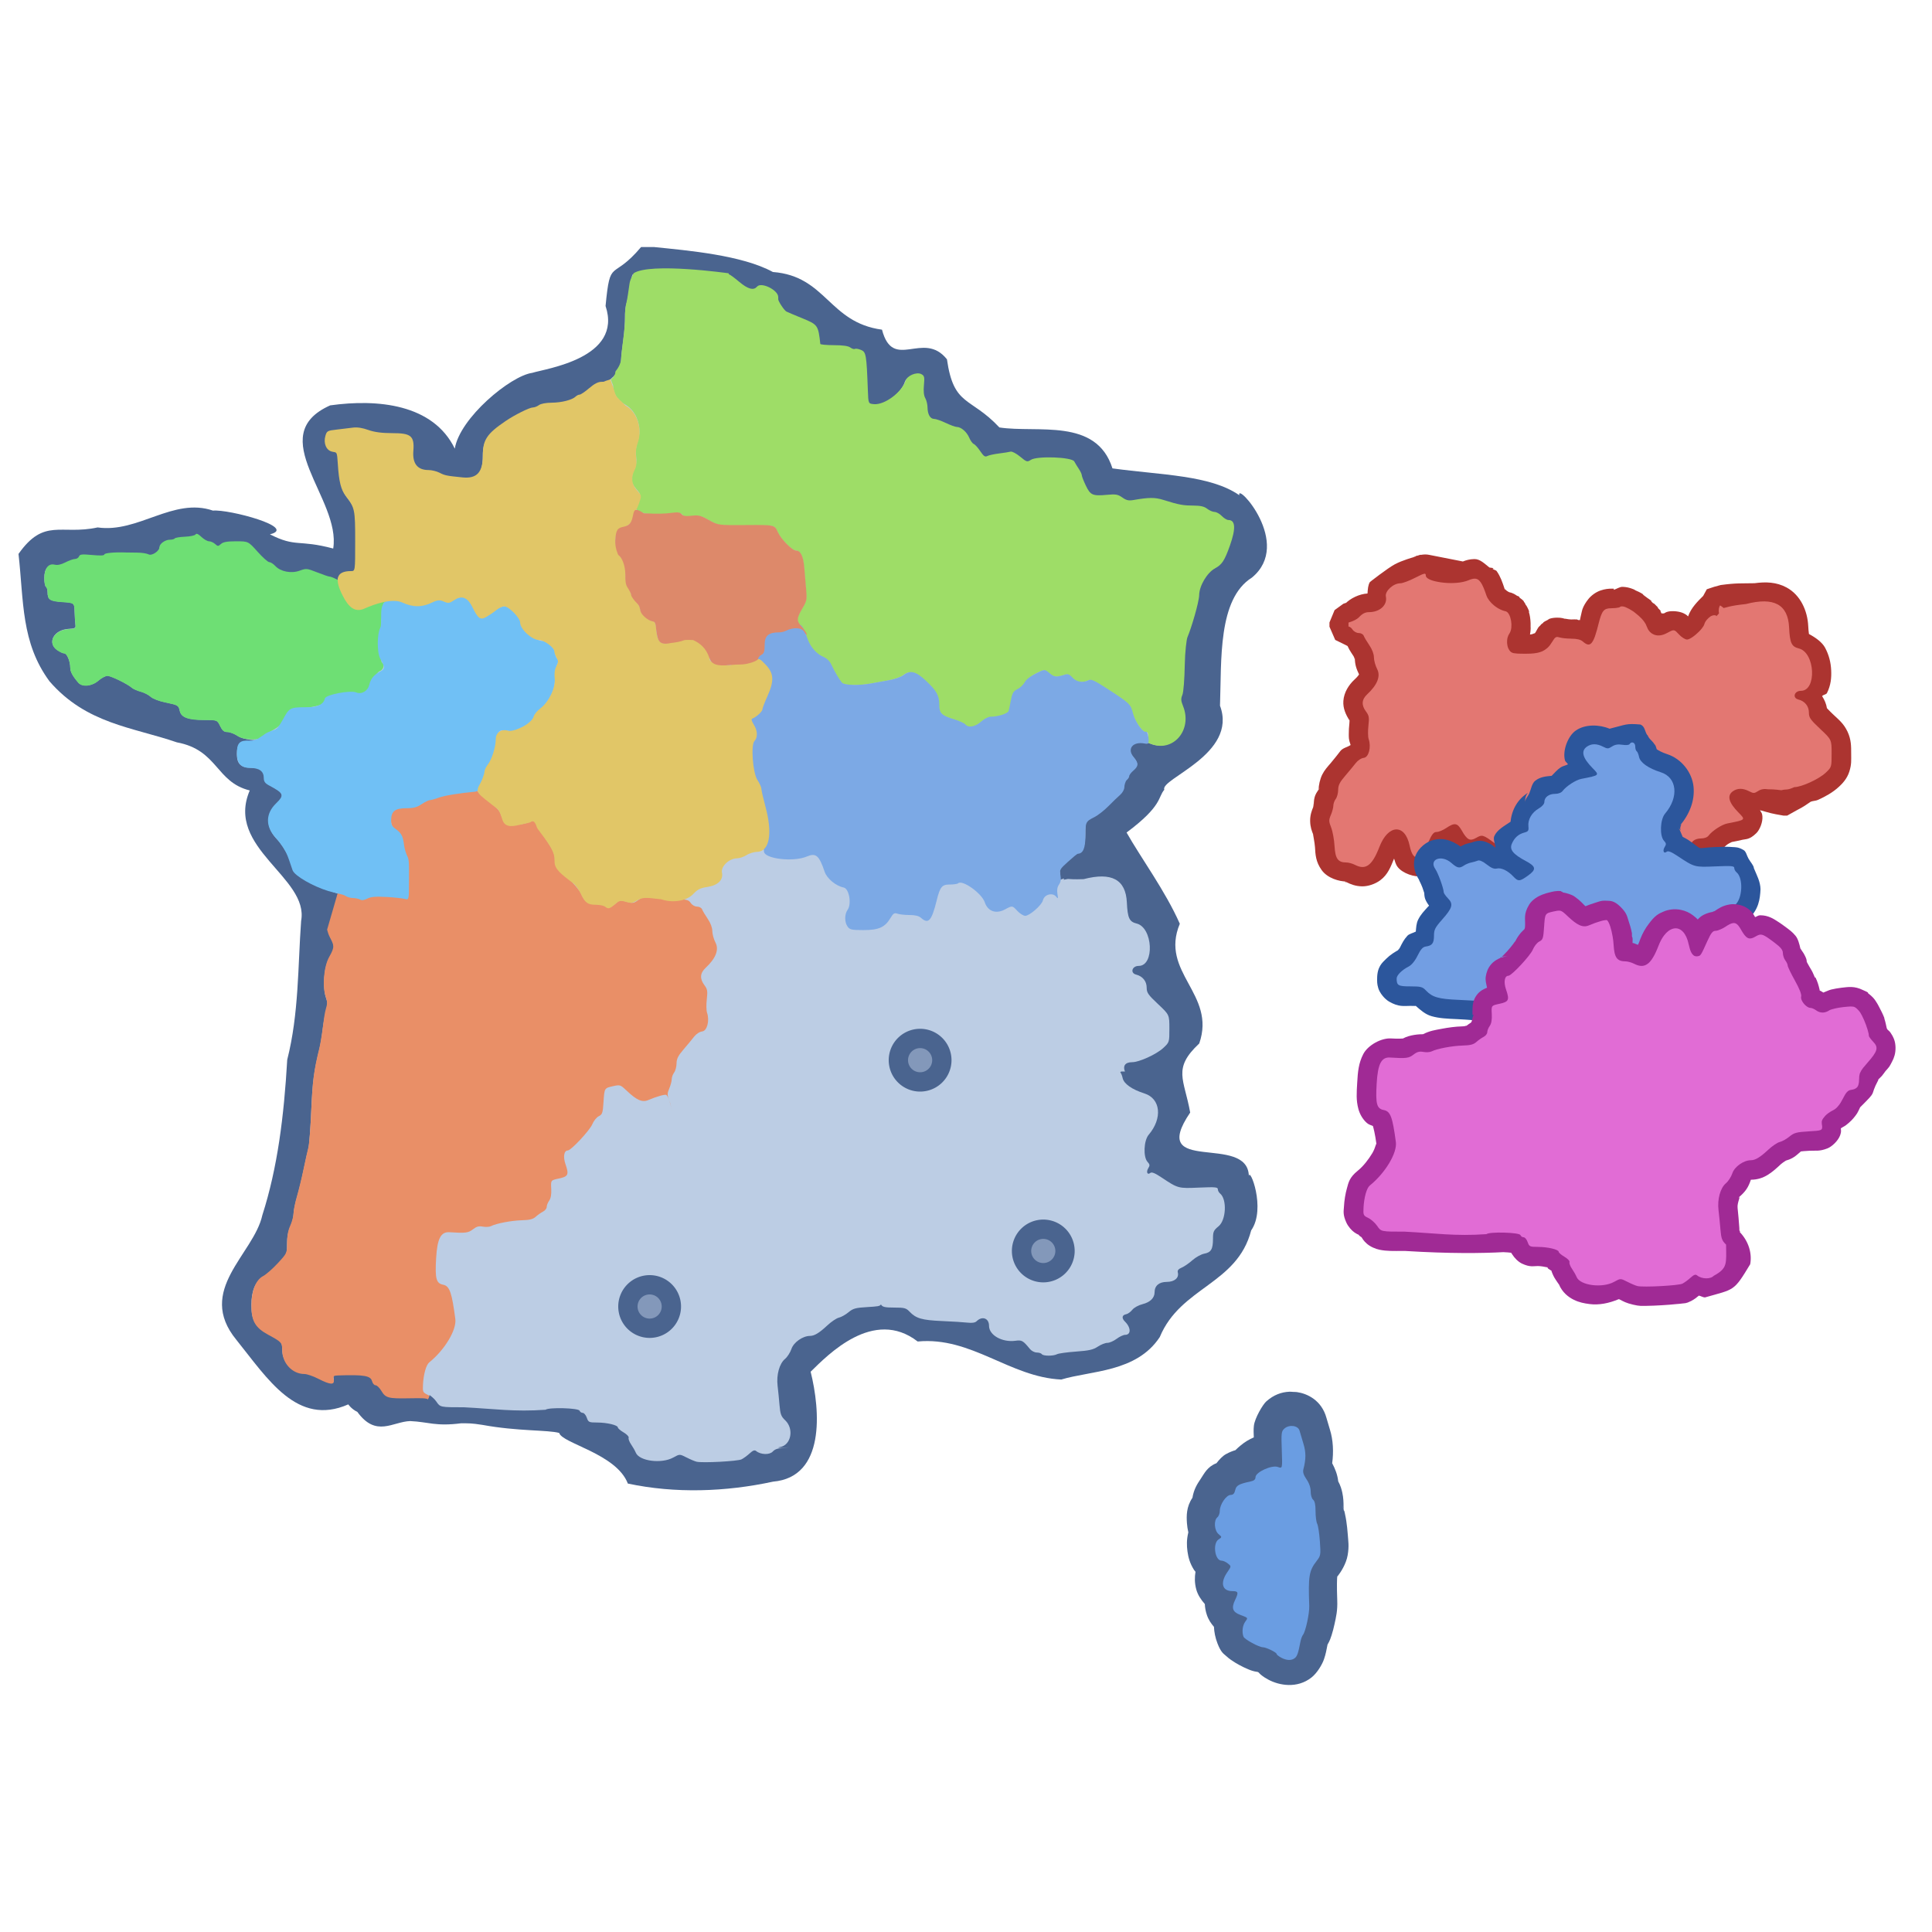 <?xml version="1.0" encoding="UTF-8" standalone="no"?>
<!-- Created with Inkscape (http://www.inkscape.org/) -->

<svg
   xmlns:dc="http://purl.org/dc/elements/1.1/"
   xmlns:cc="http://creativecommons.org/ns#"
   xmlns:rdf="http://www.w3.org/1999/02/22-rdf-syntax-ns#"
   xmlns:svg="http://www.w3.org/2000/svg"
   xmlns="http://www.w3.org/2000/svg"
   xmlns:sodipodi="http://sodipodi.sourceforge.net/DTD/sodipodi-0.dtd"
   xmlns:inkscape="http://www.inkscape.org/namespaces/inkscape"
   width="100"
   height="100"
   id="svg2"
   sodipodi:version="0.32"
   inkscape:version="0.92.1 r15371"
   version="1.0"
   sodipodi:docname="geo-country.svg">
  <defs
     id="defs4" />
  <sodipodi:namedview
     id="base"
     pagecolor="#ffffff"
     bordercolor="#666666"
     borderopacity="1.0"
     inkscape:pageopacity="0.0"
     inkscape:pageshadow="2"
     inkscape:zoom="4"
     inkscape:cx="28.787264"
     inkscape:cy="50.054371"
     inkscape:document-units="px"
     inkscape:current-layer="g3944"
     width="100px"
     height="100px"
     inkscape:window-width="1884"
     inkscape:window-height="1051"
     inkscape:window-x="0"
     inkscape:window-y="0"
     showgrid="false"
     inkscape:window-maximized="1" />
  <g
     inkscape:label="Calque 1"
     inkscape:groupmode="layer"
     id="layer1">
    <g
       id="g3944">
      <path
         sodipodi:nodetypes="cccccczccccccccccccccsccccccscccsccsscccscscssscccscccccccscccsscccccccccsccscccsssssscscccccscscsccccscsscscccssccscccccccccccccccccccccccccccccccccccccccccccccccccccccccccccccccccccccccccccccccccccccccscccccccc"
         inkscape:connector-curvature="0"
         id="path3896"
         d="m 73.5,28.719 c -0.035,0.008 -0.065,0.022 -0.094,0.031 -0.038,0.012 -0.093,0.019 -0.125,0.031 L 73.25,28.812 l -0.031,0 -0.062,0.031 c 0,0 -0.574,0.158 -0.958,0.363 -0.384,0.205 -1.292,0.919 -1.292,0.919 -0.097,0.155 -0.11,0.368 -0.125,0.594 -0.432,0.026 -0.896,0.256 -1.156,0.531 0.089,-0.095 0.039,-0.037 -0.094,0 l -0.454,0.329 -0.265,0.64 0,0.219 0.298,0.684 c 0.695,0.341 0.491,0.239 0.639,0.316 0.03,0.056 0.059,0.129 0.094,0.188 0.065,0.108 0.141,0.23 0.219,0.344 0.05,0.074 0.062,0.251 0.062,0.062 0,0.391 0.095,0.611 0.219,0.875 -0.019,0.036 -0.078,0.121 -0.25,0.281 -0.269,0.25 -0.532,0.643 -0.562,1.094 -0.027,0.389 0.137,0.726 0.312,1 -0.014,-0.081 0.022,-0.034 0,0.156 -0.021,0.185 -0.034,0.39 -0.031,0.562 0.003,0.173 -0.015,0.247 0.094,0.562 -0.16,0.111 -0.404,0.147 -0.531,0.312 -0.075,0.096 -0.314,0.409 -0.5,0.625 -0.162,0.188 -0.319,0.356 -0.438,0.594 -0.118,0.238 -0.185,0.553 -0.188,0.781 2.88e-4,-0.049 -0.14,0.181 0.094,-0.125 C 68.096,41.074 68,41.217 68,41.688 c 0,-0.281 -0.008,0.038 -0.031,0.094 -0.069,0.163 -0.163,0.408 -0.156,0.719 0.006,0.311 0.085,0.507 0.156,0.688 -0.021,-0.053 0.081,0.432 0.094,0.656 0.023,0.392 0.039,0.761 0.344,1.188 0.304,0.427 0.916,0.593 1.281,0.594 -0.205,0 0.04,0.052 0,0.031 0.227,0.117 0.488,0.214 0.812,0.219 0.324,0.005 0.687,-0.127 0.938,-0.312 0.406,-0.3 0.544,-0.706 0.719,-1.125 0.054,0.144 0.068,0.281 0.188,0.438 0.247,0.322 0.88,0.547 1.281,0.469 0.038,-0.007 0.198,-6.17e-4 0.406,-0.125 0.208,-0.124 0.363,-0.319 0.438,-0.438 0.149,-0.236 0.201,-0.398 0.375,-0.781 0.017,-0.037 0.017,-0.003 0.031,-0.031 0.022,-0.01 0.07,-0.021 0.094,-0.031 0.056,-0.023 0.102,-0.067 0.156,-0.094 0.117,0.161 0.169,0.334 0.438,0.469 0.241,0.121 0.573,0.169 0.812,0.125 0.116,-0.021 0.165,-0.09 0.25,-0.125 0.046,0.03 -0.008,0.002 0.156,0.125 0.15,0.112 0.213,0.187 0.188,0.156 0.032,0.145 0.047,0.309 0.156,0.469 0.009,0.03 -0.007,0.103 0,0.125 0.018,0.057 0.047,0.117 0.062,0.156 0.032,0.079 0.054,0.136 0.094,0.219 0.079,0.165 0.201,0.364 0.312,0.562 0.105,0.188 0.16,0.335 0.188,0.406 0.028,0.072 -0.092,0.153 0.031,-0.312 -0.193,0.731 0.135,0.993 0.344,1.25 0.155,0.191 0.466,0.329 0.812,0.438 0.121,0.038 0.103,0.153 0.281,0.156 0.499,0.221 1.088,0.241 1.531,-0.062 -0.26,0.178 -0.117,0.083 -0.031,0.062 0.086,-0.02 0.202,-0.051 0.312,-0.062 0.044,-0.005 -0.004,0.002 0.031,0 0.032,0.067 0.027,0.063 0.062,0.156 0.009,0.018 -0.007,0.013 0,0.031 L 82.125,47.781 c 0.005,0.005 0.026,-0.005 0.031,0 0.165,0.147 0.309,0.328 0.688,0.406 0.444,0.092 0.872,-0.121 1.062,-0.25 0.033,-0.007 0.064,-0.025 0.094,-0.031 0.13,0.097 0.253,0.176 0.438,0.25 0.226,0.091 0.561,0.133 0.844,0.062 -0.227,0.056 -0.297,-0.007 -0.281,0 0.016,0.007 0.094,0.059 0.156,0.125 0.082,0.087 0.171,0.198 0.344,0.312 0.173,0.114 0.473,0.234 0.75,0.219 0.554,-0.031 0.732,-0.268 0.969,-0.438 0.145,-0.104 0.286,-0.222 0.438,-0.406 0.152,-0.185 0.338,-0.532 0.281,-0.938 -0.057,-0.406 -0.271,-0.64 -0.438,-0.781 -0.123,-0.104 -0.259,-0.153 -0.375,-0.219 0.13,-0.073 0.218,-0.062 0.344,-0.25 0.271,-0.406 0.204,-0.714 0.188,-0.875 0.011,0.107 -0.033,0.1 0.031,0.062 0.167,-0.097 0.325,-0.212 0.469,-0.375 0.064,-0.072 0.095,-0.265 0.156,-0.375 0.307,-0.028 0.638,-0.04 0.938,-0.438 -0.033,0.043 0.073,-0.082 0.188,-0.156 0.115,-0.075 0.265,-0.115 0.156,-0.094 0.24,-0.047 0.419,-0.082 0.594,-0.125 0.174,-0.043 0.361,0.008 0.719,-0.344 0.179,-0.176 0.34,-0.578 0.312,-0.875 -0.016,-0.174 -0.046,-0.165 -0.125,-0.312 0.58,0.159 0.543,0.166 1.219,0.281 l 0.188,0 c 0.947,-0.539 0.6,-0.297 1.219,-0.719 0.109,-0.047 0.259,-0.041 0.375,-0.094 0.38,-0.174 0.76,-0.376 1.094,-0.688 0.158,-0.147 0.411,-0.399 0.531,-0.781 0.12,-0.383 0.094,-0.581 0.094,-0.938 0,-0.356 0.007,-0.706 -0.188,-1.125 C 95.43,37.456 95.2,37.276 94.906,37 94.659,36.768 94.549,36.637 94.562,36.656 c -0.036,-0.227 -0.126,-0.429 -0.25,-0.625 0.058,-0.075 0.212,-0.081 0.25,-0.156 0.205,-0.411 0.238,-0.794 0.219,-1.188 -0.019,-0.394 -0.11,-0.776 -0.312,-1.156 -0.153,-0.288 -0.487,-0.527 -0.844,-0.719 0.018,0.026 -0.016,-0.082 -0.031,-0.406 -0.038,-0.793 -0.399,-1.609 -1.125,-2 -0.521,-0.281 -1.071,-0.298 -1.656,-0.219 -0.691,0.015 -0.924,-0.017 -1.75,0.094 l -0.344,0.094 -0.375,0.125 -0.188,0.344 C 87.889,31.11 87.53,31.454 87.375,31.906 87.333,31.865 87.308,31.827 87.156,31.75 86.932,31.636 86.556,31.608 86.344,31.656 86.213,31.686 86.198,31.717 86.125,31.75 l -0.094,0 -0.031,0 c -0.027,-0.043 -0.043,-0.097 -0.062,-0.125 l 0.031,0 -0.125,-0.125 c -0.009,-0.011 -0.022,-0.02 -0.031,-0.031 l 0,-0.031 C 85.784,31.403 85.751,31.378 85.719,31.344 L 85.688,31.312 c 9.4e-5,9.8e-5 -0.014,-0.015 -0.031,-0.031 L 85.625,31.25 C 85.596,31.225 85.562,31.219 85.562,31.219 85.534,31.192 85.494,31.148 85.469,31.125 l 0,-0.031 C 85.399,31.033 85.32,30.991 85.25,30.938 85.255,30.942 85.221,30.911 85.125,30.844 85.04,30.783 85.021,30.743 85.031,30.75 c -0.135,-0.088 -0.284,-0.153 -0.438,-0.219 0.074,0.032 0.049,-3.8e-5 -0.125,-0.062 C 84.407,30.447 84.333,30.424 84.25,30.406 84.179,30.391 84.091,30.379 84,30.375 c -0.011,-4.7e-4 -0.02,1.92e-4 -0.031,0 -0.123,-0.001 -0.284,0.1 -0.438,0.156 l 0,-0.062 c -0.003,7.24e-4 -0.028,-3.4e-4 -0.031,0 -0.029,0.002 -0.068,0 -0.094,0 -0.151,2.2e-5 -0.334,0.017 -0.562,0.094 -0.231,0.078 -0.473,0.249 -0.625,0.438 -0.152,0.189 -0.252,0.362 -0.312,0.531 -0.03,0.083 -0.038,0.162 -0.062,0.25 -0.025,0.089 -0.039,0.186 -0.062,0.281 -0.003,0.01 0.003,0.021 0,0.031 -0.029,-0.005 -0.065,0.004 -0.094,0 -0.021,-0.003 -0.041,-0.029 -0.062,-0.031 -0.099,-0.01 -0.182,0 -0.281,0 0.161,0 0.127,0 -0.031,0 -0.146,-10e-4 -0.405,-0.067 -0.281,-0.031 0.005,0.003 -0.102,-0.022 -0.031,0 -0.065,-0.021 -0.171,-0.064 -0.406,-0.062 -0.148,0 -0.296,0.021 -0.406,0.062 -0.034,0.013 -0.059,0.046 -0.094,0.062 -0.069,0.034 -0.151,0.072 -0.219,0.125 l 0,0.031 -0.031,0 c -0.011,0.009 -0.021,0.022 -0.031,0.031 -0.007,0.006 -0.025,-0.006 -0.031,0 l 0.031,0.031 -0.031,0 c 0.012,-0.011 -0.053,0.022 -0.031,0 l 0,0.031 c -0.076,0.078 -0.103,0.096 -0.125,0.125 -0.048,0.065 -0.078,0.14 -0.125,0.219 -0.034,0.057 -0.053,0.084 -0.062,0.094 -0.002,0.002 -0.03,-7.48e-4 -0.031,0 -0.016,0.006 -0.091,0.052 -0.219,0.062 0.02,-0.081 0.023,-0.172 0.031,-0.25 0.01,-0.098 9.64e-4,-0.115 0,-0.125 -2.41e-4,-0.003 8.8e-5,-0.034 0,-0.031 0.002,-0.034 0.003,-0.077 0,-0.156 l 0,-0.031 c -0.009,-0.207 -0.032,-0.397 -0.094,-0.594 0.017,0.051 0.027,0.015 0,-0.062 -0.028,-0.08 -0.08,-0.164 -0.125,-0.25 -0.003,-0.007 -0.023,-0.015 -0.031,-0.031 -0.019,-0.035 -0.028,-0.075 -0.062,-0.125 L 78.875,31.156 c 2.1e-5,3e-5 0.002,-0.029 0,-0.031 -0.029,-0.038 -0.063,-0.062 -0.094,-0.094 l -0.125,-0.094 C 78.642,30.925 78.638,30.885 78.625,30.875 l -0.031,0 c 0.011,0.008 0.013,-0.001 -0.031,-0.031 l -0.031,0 C 78.446,30.788 78.331,30.697 78.125,30.656 78.1,30.647 78.025,30.609 77.969,30.562 77.952,30.548 77.922,30.517 77.906,30.5 c -0.008,-0.008 -0.026,0.006 -0.031,0 -0.003,-0.01 0.003,-0.022 0,-0.031 C 77.763,30.136 77.672,29.856 77.469,29.562 77.429,29.505 77.31,29.495 77.25,29.438 L 77.312,29.406 77.094,29.375 c -0.25,-0.193 -0.482,-0.443 -0.781,-0.438 -0.251,0.005 -0.435,0.061 -0.594,0.125 l -1.75,-0.344 c -0.152,-0.031 -0.29,-0.02 -0.406,0 -0.018,0.003 -0.046,-0.004 -0.062,0 z"
         style="font-size:medium;font-style:normal;font-variant:normal;font-weight:normal;font-stretch:normal;text-indent:0;text-align:start;text-decoration:none;line-height:normal;letter-spacing:normal;word-spacing:normal;text-transform:none;direction:ltr;block-progression:tb;writing-mode:lr-tb;text-anchor:start;baseline-shift:baseline;color:#000000;fill:#ac3430;fill-opacity:1;fill-rule:nonzero;stroke:none;stroke-width:2;marker:none;visibility:visible;display:inline;overflow:visible;enable-background:accumulate;font-family:Sans;-inkscape-font-specification:Sans" />
      <path
         sodipodi:nodetypes="cccccscsccccsccsccccccccccsccccccccsscsccccscccscsccssccccccscsscsssccscccccccssssscscccccccccccccccccccccccccccccccccccccccccccccccccccccccccccccccccccccccccccccccccccccccccccccccccccccccccccccccccccccccccccccccccccccccccccccccccccccccsccccccccscc"
         style="fill:#e37772;fill-opacity:1;stroke:none"
         d="m 73.758,29.695 c -0.011,-0.002 -0.024,-0.002 -0.04,0.002 -0.021,0.004 -0.048,0.012 -0.081,0.024 -0.019,0.009 -0.04,0.016 -0.06,0.023 -0.08,0.036 -0.18,0.085 -0.329,0.161 -0.304,0.156 -0.646,0.285 -0.762,0.285 -0.368,0 -0.81,0.404 -0.753,0.687 0.089,0.439 -0.312,0.808 -0.878,0.808 -0.185,0 -0.335,0.074 -0.498,0.247 -0.121,0.128 -0.324,0.225 -0.559,0.292 l 0,0.202 c 0.099,0.028 0.149,0.074 0.202,0.152 0.072,0.107 0.211,0.187 0.328,0.187 0.115,0 0.227,0.063 0.259,0.145 0.031,0.08 0.162,0.3 0.292,0.49 0.143,0.209 0.235,0.455 0.235,0.626 0,0.155 0.075,0.427 0.167,0.605 0.189,0.366 0.012,0.816 -0.514,1.305 -0.29,0.269 -0.31,0.563 -0.061,0.895 0.155,0.207 0.172,0.307 0.123,0.731 -0.031,0.27 -0.025,0.581 0.012,0.691 0.142,0.412 0.005,0.944 -0.25,0.973 -0.134,0.015 -0.308,0.128 -0.42,0.273 -0.105,0.136 -0.352,0.434 -0.548,0.662 -0.278,0.323 -0.358,0.483 -0.36,0.724 -0.001,0.17 -0.058,0.381 -0.126,0.47 -0.068,0.089 -0.123,0.243 -0.123,0.343 0,0.1 -0.057,0.316 -0.127,0.48 -0.114,0.269 -0.112,0.334 0.013,0.654 0.077,0.195 0.156,0.626 0.175,0.957 0.039,0.658 0.176,0.851 0.608,0.852 0.117,0 0.321,0.056 0.453,0.125 0.554,0.285 0.888,0.038 1.264,-0.934 0.452,-1.171 1.322,-1.209 1.561,-0.068 0.1,0.477 0.24,0.659 0.471,0.614 0.154,-0.03 0.154,-0.03 0.502,-0.796 0.189,-0.416 0.273,-0.519 0.426,-0.519 0.105,0 0.33,-0.093 0.5,-0.207 0.432,-0.29 0.577,-0.265 0.805,0.138 0.274,0.484 0.424,0.559 0.744,0.372 0.306,-0.179 0.363,-0.162 0.964,0.286 0.351,0.262 0.463,0.397 0.465,0.563 0.002,0.12 0.058,0.291 0.126,0.38 0.068,0.089 0.123,0.209 0.123,0.268 0,0.059 0.167,0.406 0.371,0.77 0.24,0.429 0.355,0.724 0.325,0.835 -0.052,0.196 0.259,0.578 0.474,0.583 0.073,0.002 0.206,0.058 0.295,0.125 0.204,0.153 0.464,0.156 0.679,0.009 0.091,-0.062 0.422,-0.14 0.735,-0.173 0.555,-0.058 0.575,-0.053 0.798,0.184 0.092,0.098 0.218,0.345 0.323,0.604 -0.081,-0.214 -0.17,-0.42 -0.232,-0.509 -0.351,-0.507 0.311,-0.768 0.822,-0.324 0.321,0.279 0.422,0.299 0.662,0.137 0.091,-0.062 0.26,-0.132 0.376,-0.155 0.116,-0.024 0.27,-0.068 0.342,-0.098 0.082,-0.035 0.254,0.041 0.458,0.202 0.233,0.183 0.382,0.243 0.52,0.209 0.226,-0.056 0.572,0.11 0.852,0.408 0.253,0.27 0.331,0.266 0.761,-0.042 0.443,-0.317 0.422,-0.47 -0.106,-0.752 -0.665,-0.355 -0.858,-0.591 -0.732,-0.892 0.132,-0.314 0.34,-0.503 0.647,-0.584 0.207,-0.055 0.237,-0.098 0.213,-0.32 -0.036,-0.351 0.171,-0.714 0.528,-0.922 0.18,-0.105 0.297,-0.238 0.297,-0.336 0,-0.246 0.23,-0.424 0.547,-0.424 0.172,0 0.326,-0.057 0.393,-0.145 0.191,-0.253 0.688,-0.576 0.971,-0.631 0.964,-0.189 0.956,-0.181 0.577,-0.567 -0.512,-0.521 -0.605,-0.88 -0.285,-1.102 0.237,-0.164 0.51,-0.164 0.832,0 0.233,0.119 0.272,0.118 0.469,-0.009 0.146,-0.094 0.309,-0.124 0.507,-0.092 0.397,0.002 0.563,0.04 0.694,0.05 0.302,-0.075 0.267,0.022 0.677,-0.161 0.365,0 1.262,-0.41 1.612,-0.737 0.315,-0.294 0.315,-0.294 0.315,-1.007 0,-0.713 -2e-5,-0.713 -0.588,-1.265 -0.514,-0.482 -0.588,-0.589 -0.588,-0.848 0,-0.333 -0.21,-0.594 -0.544,-0.677 -0.324,-0.08 -0.216,-0.45 0.132,-0.45 0.833,0 0.735,-1.987 -0.108,-2.193 -0.379,-0.093 -0.467,-0.282 -0.505,-1.092 -0.057,-1.189 -0.788,-1.583 -2.237,-1.206 -0.862,0.086 -1.04,0.195 -1.161,0.205 0.01,-0.018 -0.174,-0.136 -0.174,-0.136 -0.009,0.016 -0.019,0.031 -0.026,0.047 -0.004,0.01 -0.008,0.021 -0.012,0.032 -0.008,0.022 -0.015,0.045 -0.02,0.068 -0.002,0.01 -0.004,0.021 -0.006,0.032 -0.011,0.073 -0.009,0.151 0.007,0.237 -0.097,0.104 -0.128,0.139 -0.136,0.147 0,-0.013 -0.002,-0.023 -0.005,-0.032 -0.076,-0.039 -0.179,-0.025 -0.28,0.028 -0.002,0 -0.002,0.002 -0.003,0.002 -0.143,0.095 -0.293,0.256 -0.332,0.406 -0.016,0.064 -0.067,0.146 -0.137,0.233 -0.174,0.218 -0.471,0.466 -0.661,0.543 -0.038,0.015 -0.072,0.024 -0.1,0.024 -0.024,0 -0.054,-0.007 -0.087,-0.021 -0.033,-0.014 -0.07,-0.033 -0.108,-0.057 -0.038,-0.024 -0.077,-0.053 -0.116,-0.085 -0.038,-0.032 -0.076,-0.067 -0.11,-0.104 l 0,-0.002 c -0.005,-0.005 -0.007,-0.007 -0.011,-0.011 -0.048,-0.052 -0.086,-0.091 -0.12,-0.122 -0.027,-0.024 -0.052,-0.046 -0.076,-0.058 -0.037,-0.019 -0.074,-0.023 -0.12,-0.012 -0.068,0.016 -0.156,0.064 -0.298,0.14 l -0.002,0 c -0.058,0.031 -0.116,0.057 -0.172,0.076 -0.057,0.019 -0.112,0.032 -0.166,0.039 -0.058,0.007 -0.115,0.007 -0.169,0.002 -0.04,-0.005 -0.079,-0.013 -0.116,-0.025 -0.015,-0.005 -0.028,-0.011 -0.042,-0.017 -0.028,-0.011 -0.055,-0.025 -0.081,-0.041 -0.013,-0.008 -0.025,-0.015 -0.037,-0.023 -0.033,-0.024 -0.065,-0.051 -0.094,-0.082 -0.002,-0.002 -0.005,-0.004 -0.007,-0.006 -0.035,-0.038 -0.066,-0.082 -0.094,-0.131 l 0,-0.002 c -0.008,-0.015 -0.014,-0.033 -0.022,-0.049 -0.018,-0.036 -0.036,-0.072 -0.05,-0.113 -0.01,-0.029 -0.023,-0.059 -0.038,-0.09 l 0,0 c -0.019,-0.037 -0.045,-0.076 -0.072,-0.114 -0.04,-0.057 -0.085,-0.114 -0.138,-0.172 0,0 -0.002,-0.002 -0.002,-0.002 l 0,0 c -0.049,-0.052 -0.104,-0.103 -0.16,-0.153 -0.052,-0.046 -0.106,-0.09 -0.162,-0.133 -0.032,-0.025 -0.063,-0.053 -0.096,-0.076 l 0,0 c -0.029,-0.02 -0.057,-0.036 -0.086,-0.055 -0.097,-0.063 -0.19,-0.114 -0.277,-0.151 -0.021,-0.009 -0.045,-0.023 -0.065,-0.03 l 0,0 c -0.032,-0.011 -0.062,-0.02 -0.09,-0.027 -0.028,-0.006 -0.055,-0.01 -0.079,-0.01 l -0.002,0 c -0.048,-0.002 -0.087,0.011 -0.113,0.036 l 0,0 c -0.009,0.009 -0.028,0.017 -0.055,0.024 -0.037,0.01 -0.091,0.018 -0.152,0.025 -0.01,0.002 -0.019,0.002 -0.03,0.003 -0.064,0.006 -0.132,0.01 -0.204,0.01 l 0,0 c -0.098,1.4e-5 -0.178,0.008 -0.245,0.03 -0.067,0.023 -0.122,0.06 -0.17,0.12 -0.048,0.06 -0.089,0.141 -0.129,0.252 -0.02,0.056 -0.04,0.118 -0.06,0.189 -0.02,0.071 -0.041,0.15 -0.063,0.239 -0.027,0.111 -0.054,0.21 -0.079,0.3 0,0.002 -0.002,0.004 -0.002,0.005 -0.024,0.084 -0.046,0.157 -0.069,0.226 -0.002,0.004 -0.003,0.009 -0.004,0.013 -0.005,0.016 -0.011,0.035 -0.016,0.05 -0.004,0.013 -0.008,0.027 -0.012,0.038 l 0,0 c -0.029,0.08 -0.058,0.147 -0.087,0.203 l 0,0 c -0.02,0.038 -0.04,0.068 -0.06,0.096 -0.004,0.006 -0.009,0.012 -0.013,0.017 -0.021,0.025 -0.041,0.048 -0.063,0.063 -0.032,0.023 -0.064,0.035 -0.099,0.037 -0.02,0.002 -0.041,-0.002 -0.063,-0.007 -0.005,-0.002 -0.011,-0.003 -0.016,-0.005 -0.017,-0.005 -0.034,-0.012 -0.052,-0.021 -0.007,-0.003 -0.014,-0.007 -0.021,-0.011 -0.012,-0.006 -0.024,-0.015 -0.036,-0.023 -0.037,-0.025 -0.076,-0.053 -0.118,-0.091 l 0,0 c -0.028,-0.025 -0.06,-0.046 -0.098,-0.064 l 0,0 c -0.038,-0.018 -0.081,-0.033 -0.13,-0.045 l -0.002,0 c -0.049,-0.012 -0.104,-0.021 -0.165,-0.027 -0.061,-0.006 -0.127,-0.009 -0.201,-0.009 l 0,0 c -0.006,0 -0.013,-0.002 -0.02,-0.002 -0.218,-0.002 -0.461,-0.027 -0.574,-0.06 -0.008,-0.002 -0.02,-0.004 -0.026,-0.006 l 0,0 c -0.007,-0.003 -0.012,-0.002 -0.019,-0.004 -0.033,-0.011 -0.064,-0.019 -0.09,-0.018 -0.017,0 -0.034,0.003 -0.05,0.009 -0.005,0.002 -0.01,0.004 -0.015,0.006 -0.017,0.008 -0.033,0.019 -0.049,0.035 -0.002,0.002 -0.002,0.002 -0.003,0.002 -0.002,0.002 -0.004,0.005 -0.007,0.008 -0.014,0.014 -0.028,0.033 -0.043,0.053 -0.026,0.036 -0.055,0.078 -0.088,0.135 -0.072,0.121 -0.146,0.22 -0.229,0.301 -0.019,0.018 -0.04,0.032 -0.059,0.049 -0.032,0.027 -0.066,0.053 -0.101,0.075 -0.038,0.025 -0.079,0.048 -0.122,0.068 -0.162,0.072 -0.359,0.11 -0.615,0.123 -0.086,0.005 -0.178,0.007 -0.277,0.006 -0.142,0 -0.252,-0.002 -0.345,-0.006 -0.031,-0.002 -0.054,-0.005 -0.08,-0.006 -0.058,-0.004 -0.116,-0.009 -0.156,-0.017 -0.009,-0.002 -0.019,-0.004 -0.027,-0.006 -0.014,-0.004 -0.027,-0.008 -0.039,-0.012 -0.009,-0.003 -0.02,-0.007 -0.028,-0.01 -0.014,-0.006 -0.026,-0.013 -0.038,-0.021 -0.005,-0.003 -0.011,-0.006 -0.015,-0.009 -0.016,-0.012 -0.031,-0.025 -0.045,-0.04 -0.015,-0.016 -0.029,-0.034 -0.043,-0.053 l 0,0 c -0.02,-0.029 -0.038,-0.06 -0.053,-0.094 -0.018,-0.039 -0.032,-0.081 -0.042,-0.125 -0.003,-0.012 -0.004,-0.024 -0.007,-0.036 -0.006,-0.032 -0.011,-0.063 -0.014,-0.096 -0.002,-0.015 -0.003,-0.031 -0.003,-0.046 -0.002,-0.033 0,-0.067 0.002,-0.1 0.002,-0.012 0.002,-0.024 0.002,-0.036 0.005,-0.046 0.012,-0.091 0.024,-0.133 0.01,-0.037 0.023,-0.072 0.038,-0.106 l 0,0 c 0.015,-0.034 0.033,-0.065 0.053,-0.094 0.027,-0.039 0.049,-0.085 0.065,-0.136 0.017,-0.051 0.028,-0.108 0.035,-0.167 0.003,-0.03 0.002,-0.061 0.003,-0.092 0.002,-0.031 0.004,-0.06 0.003,-0.092 l 0,0 c -0.005,-0.119 -0.026,-0.238 -0.059,-0.343 -0.003,-0.009 -0.005,-0.018 -0.008,-0.027 -0.016,-0.048 -0.035,-0.092 -0.057,-0.131 -0.012,-0.022 -0.025,-0.043 -0.039,-0.062 -0.002,-0.002 -0.002,-0.004 -0.003,-0.005 l 0,0 c -0.018,-0.024 -0.038,-0.042 -0.058,-0.058 -0.006,-0.004 -0.011,-0.009 -0.017,-0.012 -0.021,-0.014 -0.043,-0.025 -0.067,-0.03 -0.051,-0.01 -0.102,-0.025 -0.154,-0.044 -0.155,-0.057 -0.311,-0.15 -0.447,-0.263 -0.045,-0.038 -0.088,-0.078 -0.128,-0.119 -0.04,-0.041 -0.077,-0.084 -0.11,-0.127 -0.067,-0.087 -0.118,-0.178 -0.148,-0.267 -0.213,-0.634 -0.359,-0.871 -0.617,-0.866 -0.086,0.002 -0.185,0.03 -0.302,0.08 -0.088,0.037 -0.189,0.067 -0.298,0.09 -0.401,0.085 -0.906,0.071 -1.3,-0.006 -0.355,-0.065 -0.62,-0.179 -0.62,-0.328 0,-0.051 -0.01,-0.08 -0.042,-0.087 z"
         id="path5820"
         inkscape:connector-curvature="0" />
    </g>
    <g
       id="g3952">
      <path
         sodipodi:nodetypes="cccccccsccccccccscsscsccccscsccsssssccssccscccccccscccscscccscccsccccscscccscccsscccccccsccccccccc"
         inkscape:connector-curvature="0"
         id="path3912"
         d="m 84.906,37.5 c -0.765,-0.063 -0.719,0.003 -1.594,0.219 -0.522,-0.219 -1.254,-0.25 -1.75,0.094 -0.405,0.28 -0.691,1.036 -0.562,1.531 0.026,0.102 0.119,0.132 0.156,0.219 -0.113,0.059 -0.267,0.086 -0.375,0.156 -0.174,0.113 -0.311,0.281 -0.469,0.438 -0.291,0.026 -0.587,0.051 -0.844,0.25 -0.178,0.138 -0.214,0.426 -0.312,0.656 -0.07,0.164 -0.219,0.288 -0.219,0.469 0,-0.348 0.116,-0.455 0.156,-0.5 -0.527,0.322 -0.843,0.866 -0.906,1.5 -0.322,0.222 -0.697,0.413 -0.844,0.75 -0.068,0.163 0.048,0.378 0.062,0.594 -0.104,-0.072 -0.181,-0.161 -0.312,-0.219 -0.194,-0.085 -0.46,-0.245 -0.969,-0.031 0.074,-0.031 -0.11,0.022 -0.156,0.031 -0.154,0.031 -0.264,0.111 -0.375,0.156 -0.459,-0.329 -0.985,-0.509 -1.562,-0.281 -0.326,0.129 -0.71,0.468 -0.812,0.906 -0.102,0.438 0.055,0.844 0.25,1.125 -0.095,-0.137 0.08,0.163 0.156,0.375 0.038,0.106 0.074,0.209 0.094,0.281 0.009,0.297 0.085,0.389 0.125,0.469 0.043,0.085 0.086,0.131 0.125,0.188 -0.037,0.05 -0.005,-0.002 -0.062,0.062 -0.196,0.221 -0.36,0.38 -0.5,0.656 -0.103,0.204 -0.106,0.428 -0.125,0.625 -0.156,0.081 -0.341,0.112 -0.438,0.219 -0.183,0.201 -0.276,0.393 -0.375,0.594 -0.076,0.154 -0.231,0.212 0,0.094 -0.264,0.135 -0.517,0.299 -0.719,0.5 -0.201,0.201 -0.469,0.405 -0.469,1.031 0,0.127 -0.011,0.264 0.062,0.5 0.074,0.236 0.314,0.544 0.562,0.688 0.497,0.286 0.755,0.219 1.094,0.219 0.229,0 0.285,0.011 0.25,0 -0.004,-0.001 0.04,0.002 0.031,0 0.238,0.208 0.484,0.436 0.812,0.531 0.399,0.115 0.805,0.133 1.344,0.156 0.517,0.022 1.16,0.083 1.25,0.094 0.149,0.017 0.323,0.011 0.5,0 0.178,0.273 0.409,0.484 0.656,0.625 0.397,0.226 0.864,0.303 1.344,0.281 -0.005,0.002 -0.02,-0.045 0.094,0.094 0.24,0.293 0.517,0.345 0.844,0.406 -0.077,-0.016 -0.138,0.029 -0.312,-0.25 0.22,0.351 0.351,0.28 0.5,0.312 0.022,0.005 0.042,0.06 0.062,0.062 0.009,3.1e-4 0.021,0 0.031,0 0.045,0.005 0.12,0.117 0.156,0.125 0.162,0.035 0.303,0.03 0.438,0.031 0.27,0.002 0.472,0.042 0.906,-0.188 -0.228,0.121 -0.184,0.068 -0.156,0.062 0.028,-0.006 0.113,-0.021 0.188,-0.031 0.15,-0.021 0.354,-0.016 0.562,-0.031 0.354,-0.025 0.611,-0.065 0.875,-0.125 0.264,-0.06 0.523,-0.181 0.719,-0.312 0.007,-0.005 0.07,-0.022 0.094,-0.031 0.019,-0.008 -0.032,-0.005 -0.125,0 0.3,-0.007 0.443,-0.059 0.594,-0.125 0.159,-0.069 0.316,-0.166 0.469,-0.281 0.013,-0.01 0.049,-0.025 0.062,-0.031 0.014,-0.006 0.08,0.031 -0.219,0.031 0.276,0 0.621,-0.116 0.875,-0.375 0.254,-0.259 0.346,-0.58 0.344,-0.844 -0.001,-0.165 -0.115,-0.242 -0.156,-0.375 0.031,-0.033 0.063,-0.055 0.094,-0.094 -0.206,0.258 -0.012,0.066 0,0.062 0.327,-0.081 0.636,-0.234 0.906,-0.5 0.175,-0.173 0.234,-0.431 0.312,-0.688 0.307,-0.03 0.625,-0.071 0.906,-0.312 0.134,-0.115 0.076,-0.35 0.156,-0.531 0.289,-0.142 0.502,-0.276 0.719,-0.469 0.032,-0.029 0.369,-0.139 0.125,-0.094 0.31,-0.058 0.792,-0.283 1.031,-0.688 0.225,-0.382 0.219,-0.689 0.219,-1 0.529,-0.477 0.601,-1.027 0.625,-1.531 -0.007,-0.405 -0.199,-0.74 -0.344,-1.094 0,-0.13 -0.175,-0.311 -0.281,-0.5 C 90.406,44.271 90.38,44.078 90.25,44 c -0.278,-0.166 -0.429,-0.145 -0.562,-0.156 -0.267,-0.023 -0.512,-0.019 -0.938,0 -1.076,0.047 -0.502,0.206 -1.375,-0.375 -0.095,-0.063 -0.192,-0.105 -0.281,-0.156 -0.081,-0.178 -0.153,-0.397 -0.219,-0.469 0.276,0.301 0.088,0.17 0.094,0.031 0.006,-0.138 0.129,-0.314 -0.031,-0.125 0.506,-0.594 0.793,-1.299 0.719,-2.031 -0.075,-0.733 -0.616,-1.446 -1.375,-1.688 -0.254,-0.081 -0.457,-0.197 -0.531,-0.25 -0.019,-0.062 -0.036,-0.124 -0.062,-0.188 C 85.675,38.564 85.641,38.532 85.625,38.5 c 0.019,0.063 0.031,0.082 0.031,0.125 0,-0.187 -0.248,-0.313 -0.344,-0.5 -0.031,-0.026 0.011,-0.033 -0.031,-0.062 C 85.261,38.049 85.274,38.046 85.25,38.031 85.13,37.844 85.143,37.596 84.906,37.5 z"
         style="font-size:medium;font-style:normal;font-variant:normal;font-weight:normal;font-stretch:normal;text-indent:0;text-align:start;text-decoration:none;line-height:normal;letter-spacing:normal;word-spacing:normal;text-transform:none;direction:ltr;block-progression:tb;writing-mode:lr-tb;text-anchor:start;baseline-shift:baseline;color:#000000;fill:#2c569c;fill-opacity:1;fill-rule:nonzero;stroke:none;stroke-width:2;marker:none;visibility:visible;display:inline;overflow:visible;enable-background:accumulate;font-family:Sans;-inkscape-font-specification:Sans" />
      <path
         inkscape:connector-curvature="0"
         style="fill:#729ee3;fill-opacity:1;stroke:none;stroke-width:5.239;stroke-linecap:butt;stroke-linejoin:bevel;stroke-miterlimit:4;stroke-dasharray:none;stroke-dashoffset:0;stroke-opacity:1"
         d="m 80.65,53.465 c -0.029,-0.046 -0.145,-0.083 -0.258,-0.083 -0.113,0 -0.272,-0.08 -0.352,-0.179 -0.363,-0.443 -0.416,-0.473 -0.759,-0.428 -0.686,0.091 -1.361,-0.293 -1.361,-0.774 0,-0.396 -0.353,-0.526 -0.645,-0.237 -0.075,0.074 -0.234,0.099 -0.47,0.071 -0.196,-0.023 -0.791,-0.06 -1.322,-0.083 -1.028,-0.044 -1.344,-0.136 -1.675,-0.484 -0.181,-0.19 -0.267,-0.213 -0.809,-0.213 -0.629,0 -0.709,-0.046 -0.709,-0.408 0,-0.169 0.274,-0.442 0.623,-0.62 0.152,-0.078 0.327,-0.291 0.462,-0.566 0.164,-0.333 0.269,-0.448 0.428,-0.47 0.326,-0.045 0.42,-0.169 0.42,-0.558 0,-0.312 0.055,-0.421 0.422,-0.836 0.538,-0.608 0.591,-0.801 0.302,-1.099 -0.121,-0.125 -0.221,-0.268 -0.221,-0.317 0,-0.189 -0.289,-0.99 -0.432,-1.196 -0.351,-0.507 0.311,-0.768 0.822,-0.325 0.321,0.279 0.422,0.299 0.662,0.137 0.091,-0.062 0.26,-0.132 0.376,-0.155 0.116,-0.024 0.269,-0.068 0.342,-0.098 0.082,-0.035 0.254,0.041 0.459,0.202 0.233,0.183 0.382,0.243 0.52,0.209 0.226,-0.056 0.572,0.11 0.852,0.409 0.253,0.27 0.331,0.266 0.761,-0.042 0.443,-0.317 0.422,-0.47 -0.106,-0.752 -0.665,-0.355 -0.858,-0.591 -0.732,-0.892 0.132,-0.314 0.34,-0.502 0.647,-0.584 0.207,-0.055 0.236,-0.099 0.213,-0.321 -0.036,-0.351 0.171,-0.714 0.528,-0.922 0.18,-0.105 0.297,-0.238 0.297,-0.336 0,-0.246 0.23,-0.424 0.547,-0.424 0.172,0 0.326,-0.057 0.393,-0.145 0.191,-0.253 0.688,-0.576 0.971,-0.631 0.964,-0.189 0.956,-0.181 0.577,-0.567 -0.512,-0.521 -0.605,-0.88 -0.285,-1.102 0.237,-0.164 0.51,-0.164 0.832,0 0.233,0.119 0.273,0.118 0.469,-0.009 0.152,-0.098 0.308,-0.124 0.535,-0.088 0.182,0.029 0.343,0.015 0.372,-0.033 0.102,-0.163 0.294,-0.085 0.294,0.119 0,0.111 0.033,0.223 0.073,0.247 0.04,0.025 0.096,0.156 0.123,0.293 0.06,0.296 0.478,0.591 1.13,0.798 0.84,0.267 0.944,1.286 0.218,2.139 -0.255,0.3 -0.29,1.15 -0.057,1.404 0.119,0.13 0.125,0.185 0.039,0.321 -0.124,0.197 -0.051,0.374 0.103,0.248 0.072,-0.059 0.237,0.006 0.565,0.224 0.874,0.581 0.877,0.582 1.953,0.535 0.837,-0.036 0.978,-0.024 0.978,0.083 0,0.069 0.052,0.169 0.116,0.221 0.365,0.299 0.314,1.375 -0.079,1.698 -0.258,0.211 -0.289,0.28 -0.289,0.649 0,0.535 -0.099,0.702 -0.453,0.768 -0.16,0.03 -0.435,0.182 -0.611,0.339 -0.177,0.157 -0.428,0.329 -0.559,0.384 -0.166,0.069 -0.226,0.144 -0.198,0.247 0.074,0.281 -0.171,0.491 -0.572,0.491 -0.398,0 -0.63,0.199 -0.63,0.54 0,0.289 -0.229,0.514 -0.621,0.612 -0.212,0.053 -0.443,0.18 -0.533,0.292 -0.087,0.109 -0.229,0.212 -0.315,0.229 -0.222,0.043 -0.249,0.201 -0.064,0.384 0.316,0.312 0.319,0.684 0.005,0.684 -0.091,0 -0.289,0.093 -0.44,0.208 -0.151,0.114 -0.367,0.208 -0.479,0.208 -0.112,0 -0.335,0.088 -0.496,0.195 -0.236,0.158 -0.454,0.207 -1.129,0.255 -0.46,0.033 -0.902,0.095 -0.982,0.137 -0.193,0.102 -0.721,0.098 -0.786,-0.006 z"
         id="path4625-9" />
    </g>
    <g
       id="g4156">
      <path
         style="color:#000000;font-style:normal;font-variant:normal;font-weight:normal;font-stretch:normal;font-size:medium;line-height:normal;font-family:sans-serif;text-indent:0;text-align:start;text-decoration:none;text-decoration-line:none;text-decoration-style:solid;text-decoration-color:#000000;letter-spacing:normal;word-spacing:normal;text-transform:none;writing-mode:lr-tb;direction:ltr;baseline-shift:baseline;text-anchor:start;white-space:normal;clip-rule:nonzero;display:inline;overflow:visible;visibility:visible;opacity:1;isolation:auto;mix-blend-mode:normal;color-interpolation:sRGB;color-interpolation-filters:linearRGB;solid-color:#000000;solid-opacity:1;fill:#4a648f;fill-opacity:1;fill-rule:nonzero;stroke:none;stroke-width:20.908;stroke-linecap:butt;stroke-linejoin:bevel;stroke-miterlimit:4;stroke-dasharray:none;stroke-dashoffset:0;stroke-opacity:1;color-rendering:auto;image-rendering:auto;shape-rendering:auto;text-rendering:auto;enable-background:accumulate"
         d="m 33.183,12.786 c -1.516,1.803 -1.594,0.491 -1.839,3.052 0.902,2.707 -3.082,3.236 -3.795,3.461 -1.131,0.155 -3.753,2.338 -4.009,3.923 -1.123,-2.311 -3.999,-2.582 -6.45,-2.24 -3.484,1.56 0.576,4.839 0.157,7.41 -1.818,-0.484 -1.917,-0.043 -3.276,-0.735 1.457,-0.356 -2.135,-1.307 -2.947,-1.228 -2.055,-0.704 -3.865,1.173 -5.971,0.871 -1.907,0.411 -2.764,-0.515 -4.095,1.371 0.275,2.446 0.126,4.591 1.607,6.597 1.913,2.205 4.293,2.366 6.59,3.156 2.134,0.396 2.003,2.052 3.772,2.49 -1.282,2.982 3.081,4.501 2.659,6.751 -0.17,2.339 -0.112,4.797 -0.719,7.187 -0.17,2.93 -0.499,5.583 -1.288,8.044 -0.447,2.034 -3.454,3.876 -1.347,6.451 1.62,2.013 3.152,4.508 5.795,3.344 0,0 0.158,0.238 0.47,0.39 0.972,1.339 1.833,0.499 2.735,0.474 0.943,0.041 1.304,0.285 2.64,0.114 0.418,0.004 0.514,-0.008 1.098,0.083 1.826,0.337 3.409,0.255 3.976,0.418 0.133,0.535 2.965,1.074 3.551,2.619 2.459,0.523 5.067,0.43 7.516,-0.099 2.714,-0.234 2.446,-3.683 1.946,-5.69 0.877,-0.855 3.251,-3.334 5.54,-1.564 2.786,-0.264 4.767,1.846 7.432,1.969 1.521,-0.464 3.894,-0.366 5.099,-2.199 1.085,-2.608 4.002,-2.714 4.731,-5.521 0.792,-1.134 -0.1,-3.338 -0.12,-2.795 -0.028,-2.276 -5.278,-0.01 -3.037,-3.304 -0.309,-1.739 -0.929,-2.268 0.469,-3.576 0.895,-2.573 -2.063,-3.669 -1.006,-6.196 -0.742,-1.687 -2.017,-3.415 -2.756,-4.723 1.871,-1.391 1.618,-1.837 1.954,-2.214 -0.248,-0.564 3.822,-1.836 2.882,-4.349 0.083,-2.358 -0.118,-5.525 1.655,-6.634 2.133,-1.764 -0.83,-4.973 -0.654,-4.26 -1.501,-1.048 -4.029,-1.041 -6.567,-1.39 -0.837,-2.64 -3.888,-1.818 -5.852,-2.119 -1.512,-1.615 -2.363,-1.063 -2.715,-3.527 -1.224,-1.536 -2.787,0.659 -3.362,-1.534 -2.76,-0.371 -2.881,-2.774 -5.648,-2.985 -1.594,-0.872 -4.385,-1.111 -6.142,-1.291 -0.226,-2.95e-4 -0.453,5.66e-4 -0.677,-5.66e-4 z"
         id="path6716"
         inkscape:connector-curvature="0"
         sodipodi:nodetypes="ccccccccccccccccccccccccccccccccccccccccccccccc" />
      <path
         style="fill:#bccde4;fill-opacity:1;stroke:none;stroke-width:5.239;stroke-linecap:butt;stroke-linejoin:bevel;stroke-miterlimit:4;stroke-dasharray:none;stroke-dashoffset:0;stroke-opacity:1"
         d="m 32.738,14.209 v 0.002 c -0.053,0.146 -0.099,0.34 -0.138,0.604 -0.054,0.365 -0.135,0.783 -0.18,0.929 -0.045,0.147 -0.077,0.465 -0.071,0.706 0.006,0.242 -0.033,0.757 -0.088,1.145 -0.055,0.388 -0.107,0.864 -0.116,1.058 -0.009,0.205 -0.127,0.437 -0.288,0.636 0.056,-0.052 0.108,-0.096 0.152,-0.131 0.005,-0.004 0.008,-0.007 0.013,-0.011 0.11,-0.084 0.191,-0.121 0.257,-0.112 0.001,0 0.003,0.001 0.005,0.001 0.012,0.002 0.024,0.004 0.035,0.008 0.083,0.033 0.093,0.055 0.063,0.081 -0.01,-0.004 -0.014,-0.007 -0.026,-0.012 -0.115,-0.046 -0.252,0.034 -0.549,0.323 -0.302,0.294 -0.458,0.385 -0.661,0.385 -0.189,0 -0.378,0.097 -0.654,0.333 -0.214,0.183 -0.434,0.332 -0.492,0.332 -0.057,0 -0.149,0.044 -0.203,0.097 -0.176,0.174 -0.724,0.316 -1.238,0.32 -0.308,0.002 -0.567,0.052 -0.667,0.126 -0.09,0.067 -0.233,0.121 -0.318,0.121 -0.168,0 -0.943,0.386 -1.41,0.704 -0.971,0.66 -1.176,0.971 -1.176,1.783 0,0.871 -0.311,1.207 -1.046,1.134 -0.838,-0.083 -0.917,-0.1 -1.197,-0.244 -0.148,-0.076 -0.406,-0.138 -0.572,-0.138 -0.584,0 -0.869,-0.338 -0.817,-0.97 0.065,-0.795 -0.1,-0.94 -1.067,-0.94 -0.51,0 -0.856,-0.048 -1.178,-0.165 -0.305,-0.11 -0.568,-0.15 -0.796,-0.12 -0.188,0.025 -0.567,0.071 -0.843,0.103 -0.476,0.055 -0.505,0.071 -0.579,0.329 -0.107,0.37 0.04,0.673 0.357,0.736 0.242,0.048 0.245,0.057 0.287,0.725 0.057,0.907 0.162,1.324 0.412,1.65 0.469,0.61 0.486,0.692 0.486,2.343 0,1.54 4.88e-4,1.541 -0.213,1.541 -0.475,0 -0.724,0.146 -0.759,0.441 -0.03,-0.012 -0.044,-0.011 -0.085,-0.032 -0.129,-0.066 -0.275,-0.12 -0.323,-0.12 -0.049,0 -0.338,-0.098 -0.641,-0.218 -0.53,-0.209 -0.565,-0.213 -0.901,-0.09 -0.436,0.16 -0.991,0.055 -1.266,-0.241 -0.102,-0.109 -0.241,-0.198 -0.309,-0.198 -0.069,0 -0.342,-0.243 -0.607,-0.539 -0.482,-0.54 -0.482,-0.541 -1.112,-0.541 -0.468,0 -0.669,0.036 -0.783,0.138 -0.143,0.128 -0.164,0.128 -0.307,0 -0.085,-0.076 -0.224,-0.138 -0.311,-0.138 -0.086,0 -0.265,-0.102 -0.397,-0.227 -0.124,-0.117 -0.208,-0.17 -0.259,-0.16 -0.017,0.003 -0.03,0.014 -0.041,0.03 -0.033,0.054 -0.28,0.106 -0.546,0.117 -0.267,0.011 -0.504,0.05 -0.528,0.088 -0.024,0.038 -0.142,0.069 -0.263,0.069 -0.232,0 -0.527,0.209 -0.527,0.372 0,0.211 -0.395,0.478 -0.57,0.385 -0.091,-0.048 -0.349,-0.088 -0.574,-0.089 -0.225,-0.002 -0.495,-0.005 -0.599,-0.009 -0.58,-0.022 -1.114,0.028 -1.114,0.104 0,0.058 -0.209,0.067 -0.629,0.028 -0.533,-0.049 -0.639,-0.038 -0.682,0.074 -0.028,0.072 -0.121,0.132 -0.207,0.132 -0.086,0 -0.31,0.079 -0.496,0.175 -0.227,0.117 -0.413,0.157 -0.559,0.12 -0.34,-0.084 -0.535,0.143 -0.535,0.626 0,0.219 0.038,0.42 0.084,0.448 0.046,0.028 0.085,0.153 0.085,0.276 0.002,0.395 0.114,0.469 0.773,0.514 0.612,0.042 0.612,0.042 0.627,0.499 0.008,0.251 0.026,0.55 0.041,0.664 0.025,0.193 3.47e-4,0.209 -0.363,0.232 -0.755,0.048 -1.112,0.718 -0.583,1.091 0.134,0.094 0.3,0.172 0.369,0.172 0.14,0 0.311,0.406 0.311,0.741 0,0.205 0.125,0.437 0.417,0.774 0.206,0.239 0.703,0.189 1.04,-0.104 0.158,-0.137 0.368,-0.25 0.467,-0.25 0.184,0 1.034,0.416 1.266,0.619 0.071,0.062 0.277,0.153 0.457,0.201 0.18,0.048 0.411,0.167 0.515,0.263 0.108,0.1 0.425,0.223 0.745,0.29 0.681,0.141 0.697,0.15 0.764,0.448 0.074,0.331 0.435,0.464 1.262,0.464 0.672,0 0.672,1.48e-4 0.825,0.312 0.121,0.245 0.202,0.312 0.379,0.312 0.124,0 0.365,0.094 0.535,0.208 0.328,0.22 1.175,0.3 1.287,0.121 0.03,-0.047 0.259,-0.202 0.511,-0.342 0.214,-0.119 0.352,-0.226 0.451,-0.343 -0.095,0.122 -0.192,0.228 -0.264,0.271 -0.123,0.073 -0.39,0.243 -0.592,0.377 -0.303,0.201 -0.441,0.24 -0.787,0.222 -0.508,-0.027 -0.652,0.116 -0.652,0.649 0,0.491 0.21,0.69 0.729,0.69 0.467,0 0.699,0.171 0.699,0.515 0,0.183 0.062,0.274 0.26,0.382 0.762,0.414 0.807,0.554 0.328,1.023 -0.528,0.517 -0.504,1.183 0.065,1.789 0.235,0.25 0.481,0.629 0.594,0.913 0.106,0.267 0.225,0.565 0.264,0.661 0.119,0.296 1.024,0.837 1.783,1.066 0.181,0.055 0.357,0.116 0.508,0.173 l -0.507,1.925 c 0.03,0.126 0.08,0.269 0.139,0.383 0.22,0.427 0.214,0.503 -0.084,1.025 -0.281,0.492 -0.357,1.541 -0.153,2.099 0.076,0.209 0.075,0.342 -0.002,0.586 -0.055,0.174 -0.137,0.615 -0.181,0.981 -0.044,0.365 -0.121,0.832 -0.172,1.038 -0.286,1.159 -0.357,1.692 -0.422,3.197 -0.039,0.913 -0.106,1.792 -0.149,1.952 -0.043,0.16 -0.156,0.664 -0.25,1.121 -0.094,0.457 -0.249,1.092 -0.343,1.412 -0.094,0.32 -0.174,0.712 -0.176,0.872 -0.002,0.16 -0.079,0.454 -0.17,0.653 -0.11,0.24 -0.166,0.541 -0.166,0.893 0,0.53 -0.001,0.533 -0.478,1.05 -0.263,0.285 -0.606,0.586 -0.762,0.669 -0.4,0.211 -0.605,0.693 -0.606,1.427 -5.34e-4,0.791 0.202,1.138 0.879,1.503 0.677,0.365 0.715,0.405 0.715,0.781 0,0.683 0.52,1.246 1.154,1.246 0.13,0 0.456,0.112 0.723,0.249 0.617,0.317 0.847,0.329 0.792,0.042 -0.036,-0.184 -0.011,-0.209 0.221,-0.217 1.35,-0.046 1.694,0.013 1.768,0.305 0.028,0.111 0.109,0.203 0.179,0.203 0.07,0 0.205,0.128 0.299,0.286 0.223,0.374 0.357,0.409 1.476,0.388 0.653,-0.012 0.858,-0.007 0.939,0.06 l 0.076,-0.18 c 0.13,0.09 0.272,0.217 0.357,0.342 0.198,0.291 0.198,0.291 1.427,0.291 1.568,0.079 2.601,0.244 4.221,0.128 0.165,-0.135 1.707,-0.092 1.762,0.049 0.024,0.063 0.098,0.113 0.165,0.113 0.066,0 0.16,0.113 0.208,0.25 0.083,0.234 0.114,0.248 0.534,0.249 0.51,0 1.075,0.135 1.075,0.256 0,0.045 0.135,0.161 0.299,0.257 0.164,0.096 0.281,0.22 0.259,0.276 -0.022,0.056 0.035,0.21 0.126,0.342 0.091,0.132 0.202,0.326 0.245,0.431 0.18,0.438 1.333,0.586 1.941,0.249 0.33,-0.183 0.329,-0.183 0.683,-0.003 0.195,0.1 0.43,0.199 0.522,0.221 0.305,0.073 2.134,-0.024 2.329,-0.124 0.105,-0.054 0.294,-0.193 0.419,-0.308 0.169,-0.155 0.256,-0.187 0.336,-0.121 0.237,0.194 0.693,0.207 0.859,0.026 0.108,-0.118 0.26,-0.172 0.483,-0.172 0.16,0 0.288,-0.029 0.393,-0.084 -0.104,0.052 -0.229,0.078 -0.385,0.072 -0.231,-0.008 -0.262,-0.022 -0.11,-0.049 h 9.29e-4 c 0.57,-0.103 0.728,-0.942 0.259,-1.386 -0.209,-0.198 -0.253,-0.315 -0.292,-0.785 -0.025,-0.303 -0.07,-0.751 -0.099,-0.995 -0.069,-0.567 0.093,-1.154 0.385,-1.396 0.121,-0.101 0.271,-0.335 0.333,-0.52 0.114,-0.34 0.586,-0.67 0.959,-0.67 0.227,0 0.479,-0.153 0.892,-0.539 0.208,-0.195 0.479,-0.378 0.602,-0.406 0.124,-0.028 0.347,-0.153 0.497,-0.278 0.238,-0.198 0.365,-0.234 0.994,-0.271 0.493,-0.029 0.646,-0.041 0.687,-0.139 0.062,0.141 0.23,0.166 0.674,0.166 0.542,0 0.628,0.023 0.809,0.214 0.331,0.349 0.647,0.439 1.674,0.483 0.531,0.023 1.127,0.06 1.323,0.083 0.236,0.027 0.394,0.003 0.469,-0.071 0.292,-0.289 0.645,-0.159 0.645,0.237 0,0.481 0.676,0.864 1.361,0.773 0.343,-0.046 0.396,-0.014 0.759,0.429 0.08,0.098 0.239,0.179 0.353,0.179 0.113,0 0.229,0.037 0.258,0.083 v -9.85e-4 c 0.065,0.104 0.592,0.108 0.786,0.006 0.08,-0.042 0.522,-0.104 0.982,-0.137 0.675,-0.048 0.893,-0.097 1.129,-0.255 0.161,-0.107 0.384,-0.196 0.496,-0.196 0.112,0 0.327,-0.094 0.479,-0.208 0.151,-0.114 0.35,-0.207 0.44,-0.207 0.313,0 0.311,-0.372 -0.005,-0.684 -0.185,-0.183 -0.159,-0.342 0.063,-0.384 0.086,-0.016 0.228,-0.119 0.315,-0.229 0.089,-0.112 0.321,-0.239 0.532,-0.292 0.392,-0.098 0.621,-0.323 0.621,-0.612 0,-0.341 0.232,-0.539 0.629,-0.539 0.402,0 0.648,-0.211 0.573,-0.492 -0.027,-0.103 0.033,-0.177 0.198,-0.246 0.131,-0.054 0.381,-0.227 0.558,-0.384 0.177,-0.157 0.452,-0.309 0.612,-0.339 0.355,-0.066 0.453,-0.233 0.453,-0.768 0,-0.369 0.03,-0.438 0.288,-0.649 0.394,-0.323 0.444,-1.399 0.079,-1.698 -0.064,-0.052 -0.116,-0.151 -0.116,-0.221 0,-0.108 -0.14,-0.121 -0.977,-0.084 -1.076,0.047 -1.08,0.047 -1.953,-0.535 -0.328,-0.218 -0.493,-0.284 -0.565,-0.224 -0.153,0.126 -0.227,-0.052 -0.103,-0.249 0.086,-0.136 0.08,-0.191 -0.039,-0.321 -0.233,-0.254 -0.198,-1.105 0.057,-1.405 0.726,-0.853 0.622,-1.872 -0.218,-2.139 -0.652,-0.207 -1.07,-0.503 -1.13,-0.799 -0.028,-0.136 -0.084,-0.267 -0.124,-0.292 l 0.043,-0.044 h 0.202 c -0.111,-0.264 -0.018,-0.483 0.372,-0.483 0.365,0 1.262,-0.41 1.612,-0.737 0.315,-0.294 0.315,-0.294 0.315,-1.006 0,-0.713 -4.65e-4,-0.713 -0.588,-1.265 -0.514,-0.482 -0.587,-0.59 -0.587,-0.849 0,-0.333 -0.21,-0.593 -0.544,-0.676 -0.324,-0.08 -0.217,-0.451 0.131,-0.451 0.833,0 0.736,-1.987 -0.107,-2.193 -0.379,-0.093 -0.467,-0.282 -0.506,-1.093 -0.057,-1.189 -0.788,-1.582 -2.237,-1.205 -1.038,0.033 -0.59,-0.059 -1.038,0.033 0.01,-0.018 0.02,-0.045 0.029,-0.07 l -0.242,0.078 c 0.04,-0.103 0.057,-0.215 0.028,-0.367 -0.053,-0.28 -0.031,-0.32 0.395,-0.703 0.248,-0.224 0.486,-0.409 0.529,-0.411 0.267,-0.013 0.385,-0.291 0.386,-0.91 0.001,-0.732 0.014,-0.761 0.46,-0.984 0.185,-0.093 0.515,-0.35 0.733,-0.572 0.218,-0.222 0.491,-0.485 0.608,-0.586 0.117,-0.102 0.214,-0.273 0.214,-0.384 0,-0.11 0.057,-0.247 0.126,-0.304 0.069,-0.057 0.126,-0.148 0.126,-0.203 0,-0.055 0.095,-0.181 0.21,-0.28 0.266,-0.229 0.264,-0.355 -0.012,-0.678 -0.366,-0.429 -0.021,-0.846 0.601,-0.729 0.066,0.013 0.107,0.013 0.138,0.004 0.043,0.014 0.084,0.022 0.13,0.041 1.162,0.48 2.187,-0.708 1.684,-1.951 -0.111,-0.275 -0.117,-0.378 -0.034,-0.577 0.059,-0.141 0.111,-0.752 0.124,-1.472 0.012,-0.677 0.062,-1.324 0.112,-1.438 0.189,-0.432 0.52,-1.804 0.527,-2.181 0.009,-0.48 0.413,-1.158 0.821,-1.379 0.361,-0.195 0.493,-0.397 0.769,-1.173 0.316,-0.89 0.29,-1.329 -0.078,-1.329 -0.079,0 -0.231,-0.094 -0.34,-0.208 -0.109,-0.114 -0.277,-0.208 -0.372,-0.209 -0.096,-0.002 -0.269,-0.075 -0.384,-0.165 -0.154,-0.119 -0.344,-0.163 -0.709,-0.165 -0.495,-0.002 -0.611,-0.025 -1.454,-0.293 -0.428,-0.136 -0.753,-0.134 -1.551,0.006 -0.246,0.043 -0.367,0.015 -0.576,-0.132 -0.229,-0.161 -0.334,-0.18 -0.789,-0.138 -0.749,0.069 -0.86,0.021 -1.1,-0.48 -0.114,-0.239 -0.208,-0.478 -0.208,-0.532 0,-0.055 -0.067,-0.201 -0.149,-0.325 -0.083,-0.124 -0.191,-0.3 -0.241,-0.391 -0.123,-0.228 -1.918,-0.294 -2.244,-0.083 -0.191,0.124 -0.217,0.116 -0.558,-0.166 -0.199,-0.164 -0.418,-0.279 -0.494,-0.258 -0.075,0.021 -0.345,0.063 -0.599,0.095 -0.254,0.031 -0.526,0.092 -0.606,0.133 -0.115,0.06 -0.19,0.009 -0.364,-0.252 -0.121,-0.18 -0.272,-0.348 -0.336,-0.372 -0.064,-0.024 -0.17,-0.171 -0.236,-0.327 -0.127,-0.3 -0.422,-0.555 -0.645,-0.555 -0.073,0 -0.329,-0.094 -0.569,-0.208 -0.239,-0.114 -0.51,-0.208 -0.601,-0.208 -0.204,0 -0.338,-0.234 -0.342,-0.597 -0.002,-0.151 -0.054,-0.366 -0.117,-0.478 -0.076,-0.135 -0.099,-0.36 -0.07,-0.676 0.039,-0.42 0.023,-0.484 -0.134,-0.567 -0.242,-0.128 -0.731,0.075 -0.814,0.339 -0.187,0.593 -1.084,1.261 -1.632,1.215 -0.297,-0.025 -0.297,-0.025 -0.321,-0.689 -0.069,-1.872 -0.093,-2.011 -0.355,-2.118 -0.132,-0.054 -0.275,-0.078 -0.318,-0.053 -0.042,0.026 -0.148,-0.007 -0.236,-0.072 -0.108,-0.081 -0.383,-0.12 -0.852,-0.121 -0.381,-0.002 -0.697,-0.03 -0.701,-0.064 -0.106,-0.964 -0.13,-1 -0.918,-1.322 -0.393,-0.16 -0.77,-0.32 -0.837,-0.354 -0.108,-0.055 -0.418,-0.519 -0.422,-0.631 -6.98e-4,-0.022 -9.3e-4,-0.075 -9.3e-4,-0.118 0,-0.364 -0.88,-0.798 -1.096,-0.541 -0.177,0.211 -0.474,0.131 -0.929,-0.253 -0.244,-0.206 -0.474,-0.375 -0.511,-0.375 -0.013,0 -0.025,-0.026 -0.036,-0.063 h -4.933 z"
         id="path6904"
         inkscape:connector-curvature="0"
         sodipodi:nodetypes="ccsccsccccccccccscsccssssccssscccscssssccscscsssccscccccsscccsscsccsccccccsssscsccscsscsccccccssssscsccsccsscccsscccccscccssscsccsssccccccsccccccccccccccsccccssccsssccccsccccsccscccccscsscccssscccsccscscssccccccssscssscccccccccccscssscscccccsccsccccccccccsscccccccsccscsccccscssccccsccscssccc" />
      <path
         style="color:#000000;font-style:normal;font-variant:normal;font-weight:normal;font-stretch:normal;font-size:medium;line-height:normal;font-family:sans-serif;text-indent:0;text-align:start;text-decoration:none;text-decoration-line:none;text-decoration-style:solid;text-decoration-color:#000000;letter-spacing:normal;word-spacing:normal;text-transform:none;writing-mode:lr-tb;direction:ltr;baseline-shift:baseline;text-anchor:start;white-space:normal;clip-rule:nonzero;display:inline;overflow:visible;visibility:visible;opacity:1;isolation:auto;mix-blend-mode:normal;color-interpolation:sRGB;color-interpolation-filters:linearRGB;solid-color:#000000;solid-opacity:1;fill:#4a648f;fill-opacity:1;fill-rule:nonzero;stroke:none;stroke-width:20.908;stroke-linecap:butt;stroke-linejoin:bevel;stroke-miterlimit:4;stroke-dasharray:none;stroke-dashoffset:0;stroke-opacity:1;color-rendering:auto;image-rendering:auto;shape-rendering:auto;text-rendering:auto;enable-background:accumulate"
         d="m 66.731,72.036 c -0.4,0.018 -0.805,0.159 -1.186,0.499 h -4.65e-4 c -0.184,0.164 -0.595,0.862 -0.643,1.257 -0.027,0.221 -0.009,0.421 -0.005,0.61 -0.007,0.003 -0.016,0.004 -0.023,0.007 -0.217,0.099 -0.422,0.209 -0.654,0.404 -0.076,0.063 -0.175,0.146 -0.275,0.247 -0.15,0.045 -0.305,0.103 -0.496,0.209 -0.166,0.093 -0.334,0.271 -0.485,0.466 -0.48,0.186 -0.633,0.54 -0.81,0.801 -0.188,0.277 -0.361,0.552 -0.433,0.988 -0.318,0.467 -0.311,0.937 -0.285,1.314 0.011,0.157 0.036,0.319 0.073,0.482 -6.98e-4,0.003 -0.003,0.006 -0.004,0.009 -0.087,0.362 -0.084,0.668 -0.041,0.974 0.043,0.305 0.12,0.61 0.342,0.96 0.019,0.029 0.051,0.061 0.073,0.092 -0.044,0.273 -0.053,0.569 0.04,0.913 0.076,0.28 0.246,0.534 0.443,0.757 0.008,0.174 0.037,0.358 0.104,0.558 0.087,0.26 0.222,0.454 0.368,0.621 0.014,0.273 0.065,0.554 0.186,0.867 v 0 c 0.185,0.477 0.331,0.536 0.431,0.63 0.1,0.094 0.177,0.151 0.252,0.205 0.151,0.108 0.293,0.192 0.442,0.273 0.149,0.081 0.3,0.155 0.465,0.223 0.122,0.05 0.251,0.106 0.488,0.138 0.006,0.003 0.021,0.009 0.033,0.014 0.038,0.036 0.087,0.091 0.12,0.119 0.139,0.115 0.258,0.19 0.399,0.265 0.569,0.305 1.493,0.469 2.23,-0.109 0.289,-0.227 0.552,-0.662 0.651,-0.95 0.09,-0.262 0.13,-0.482 0.183,-0.757 0.125,-0.21 0.167,-0.353 0.211,-0.488 0.06,-0.188 0.107,-0.373 0.149,-0.566 0.084,-0.385 0.162,-0.705 0.142,-1.235 -0.028,-0.748 -0.012,-1.147 0.001,-1.229 0.013,-0.082 -0.08,0.107 0.043,-0.053 0.124,-0.161 0.416,-0.588 0.496,-1.058 0.08,-0.47 0.031,-0.707 0.005,-1.072 v 0 c -0.018,-0.247 -0.044,-0.483 -0.077,-0.7 -0.017,-0.108 -0.034,-0.21 -0.06,-0.323 -0.014,-0.061 -0.02,-0.118 -0.046,-0.203 -0.009,-0.003 -0.023,-0.011 -0.025,-0.025 -6.97e-4,-0.007 -9.3e-4,-0.025 -0.002,-0.036 -0.025,-0.068 -0.046,-0.132 -0.116,-0.262 0.092,0.17 0.102,0.208 0.116,0.251 -0.004,-0.043 -0.008,-0.092 -0.008,-0.136 0,-0.233 -0.006,-0.453 -0.066,-0.734 -0.034,-0.159 -0.092,-0.364 -0.21,-0.579 -0.039,-0.351 -0.161,-0.654 -0.313,-0.938 0.079,-0.577 0.05,-1.198 -0.111,-1.72 v 0 c -0.074,-0.241 -0.168,-0.564 -0.185,-0.624 -0.251,-0.922 -1.004,-1.265 -1.531,-1.338 -0.063,-0.009 -0.127,-0.006 -0.19,-0.009 -0.069,-0.004 -0.138,-0.014 -0.208,-0.011 z"
         id="path6757"
         inkscape:connector-curvature="0" />
      <path
         style="fill:#9edd67;fill-opacity:1;stroke:none;stroke-width:5.239;stroke-linecap:butt;stroke-linejoin:bevel;stroke-miterlimit:4;stroke-dasharray:none;stroke-dashoffset:0;stroke-opacity:1"
         d="m 32.794,14.143 v 0.002 c -0.053,0.146 -0.174,0.284 -0.212,0.548 -0.054,0.365 -0.116,0.84 -0.161,0.987 -0.045,0.147 -0.077,0.464 -0.071,0.705 0.006,0.242 -0.033,0.757 -0.088,1.145 -0.055,0.388 -0.107,0.864 -0.116,1.058 -0.009,0.205 -0.127,0.437 -0.288,0.636 -0.028,0.245 -0.057,0.127 -0.067,0.213 -0.004,0.007 -0.007,0.015 -0.012,0.022 -0.016,0.028 -0.015,0.035 -0.028,0.064 -0.008,0.018 -0.033,0.013 -0.04,0.032 -0.007,0.02 -0.053,0.027 -0.058,0.048 -0.005,0.018 -0.028,0.012 -0.032,0.03 -0.005,0.023 0.047,0.116 0.044,0.139 -0.003,0.019 0.033,0.06 0.032,0.079 -0.002,0.023 0.037,0.071 0.037,0.095 -2.8e-5,0.019 1.39e-4,0.038 9.29e-4,0.057 0.001,0.024 0.004,0.047 0.007,0.071 0.003,0.019 0.005,0.038 0.008,0.057 0.004,0.023 0.01,0.047 0.016,0.07 0.005,0.02 0.009,0.04 0.015,0.06 0.013,0.041 0.028,0.082 0.047,0.123 0.02,0.044 0.043,0.086 0.069,0.128 0.052,0.084 0.116,0.164 0.193,0.236 0.076,0.072 0.165,0.137 0.265,0.191 0.038,0.021 0.075,0.044 0.111,0.069 0.035,0.025 0.069,0.051 0.102,0.079 0.033,0.029 0.065,0.059 0.096,0.091 0.06,0.064 0.115,0.135 0.163,0.21 0.049,0.075 0.092,0.156 0.128,0.241 0.024,0.055 0.044,0.112 0.062,0.17 0.005,0.017 0.01,0.033 0.015,0.05 0.016,0.058 0.031,0.118 0.041,0.177 0.024,0.138 0.031,0.278 0.021,0.418 -0.004,0.046 -0.01,0.093 -0.018,0.139 -0.015,0.092 -0.038,0.182 -0.07,0.27 -0.022,0.061 -0.039,0.122 -0.054,0.183 -0.013,0.054 -0.021,0.109 -0.028,0.165 -0.003,0.021 -0.004,0.042 -0.006,0.063 -0.003,0.038 -0.005,0.075 -0.006,0.113 -1.39e-4,0.02 -6.97e-4,0.04 0,0.061 0.001,0.049 0.005,0.098 0.01,0.147 6.97e-4,0.008 0.001,0.016 0.002,0.025 0.008,0.063 0.012,0.121 0.014,0.176 4.65e-4,0.013 -1.37e-4,0.025 0,0.037 4.65e-4,0.042 -0.002,0.082 -0.006,0.12 -0.001,0.013 -0.002,0.026 -0.004,0.039 -0.006,0.046 -0.015,0.091 -0.028,0.133 -0.014,0.047 -0.032,0.091 -0.055,0.134 -0.025,0.048 -0.047,0.095 -0.064,0.142 -6.98e-4,0.002 -0.001,0.005 -0.002,0.007 -0.015,0.04 -0.026,0.078 -0.035,0.117 -0.003,0.014 -0.006,0.027 -0.008,0.041 -0.005,0.028 -0.009,0.056 -0.012,0.084 -0.001,0.015 -0.003,0.03 -0.004,0.044 -0.001,0.039 -6.97e-4,0.077 0.004,0.116 0.005,0.044 -0.026,0.087 -0.014,0.13 0.012,0.043 0.029,0.084 0.049,0.126 0.04,0.083 0.095,0.165 0.166,0.244 0.054,0.061 0.093,0.107 0.125,0.148 0.022,0.029 0.043,0.057 0.055,0.082 0.02,0.04 0.026,0.078 0.022,0.125 -0.003,0.028 -0.011,0.066 -0.021,0.103 -0.015,0.053 -0.035,0.114 -0.063,0.196 -0.036,0.103 -0.077,0.202 -0.114,0.279 -0.019,0.038 -0.027,0.071 -0.014,0.103 0.029,0.07 0.093,0.079 0.18,0.137 0,0 0.172,0.078 0.264,0.093 0.483,0.083 1.069,0.058 1.471,0.002 0.29,-0.04 0.408,-0.023 0.489,0.074 0.08,0.096 0.207,0.115 0.515,0.079 0.355,-0.042 0.471,-0.013 0.893,0.223 0.486,0.271 0.486,0.27 1.943,0.259 1.457,-0.011 1.404,-0.038 1.567,0.326 0.167,0.374 0.749,0.966 0.949,0.966 0.234,0 0.377,0.294 0.425,0.872 0.026,0.32 0.07,0.834 0.098,1.143 0.045,0.498 0.027,0.603 -0.156,0.914 -0.349,0.594 -0.355,0.695 -0.065,1.02 0.142,0.16 0.256,0.337 0.255,0.392 -0.002,0.056 -0.059,-0.003 -0.128,-0.128 -0.019,-0.034 -0.046,-0.061 -0.076,-0.086 0.057,0.12 0.166,0.253 0.262,0.507 0.018,0.049 0.04,0.097 0.063,0.145 0.047,0.095 0.102,0.186 0.166,0.27 0.032,0.042 0.066,0.082 0.1,0.12 0.07,0.077 0.145,0.146 0.224,0.204 0.079,0.058 0.16,0.106 0.243,0.14 0.087,0.036 0.169,0.091 0.239,0.159 0.07,0.067 0.13,0.147 0.169,0.232 0.08,0.172 0.182,0.365 0.283,0.536 0.1,0.171 0.198,0.32 0.267,0.403 0.074,0.088 0.398,0.13 0.786,0.12 0.078,-0.002 0.158,-0.005 0.239,-0.012 0.162,-0.012 0.329,-0.034 0.488,-0.064 0.208,-0.039 0.621,-0.113 0.917,-0.165 0.148,-0.026 0.305,-0.068 0.44,-0.114 0.068,-0.023 0.13,-0.047 0.182,-0.071 0.052,-0.024 0.095,-0.049 0.124,-0.071 0.045,-0.035 0.089,-0.064 0.132,-0.088 0.087,-0.048 0.171,-0.075 0.258,-0.077 0.043,-0.002 0.088,0.005 0.133,0.015 0.091,0.021 0.186,0.066 0.292,0.137 0.105,0.07 0.221,0.165 0.35,0.286 0.07,0.066 0.134,0.128 0.191,0.186 0.058,0.058 0.109,0.112 0.155,0.165 0.092,0.105 0.162,0.2 0.215,0.293 0.052,0.093 0.088,0.185 0.11,0.284 0.022,0.099 0.03,0.204 0.03,0.323 0,0.102 0.007,0.185 0.025,0.258 0.001,0.006 0.002,0.013 0.004,0.019 0.003,0.011 0.009,0.021 0.013,0.032 0.022,0.062 0.053,0.116 0.1,0.162 0.111,0.109 0.304,0.188 0.631,0.286 0.263,0.079 0.522,0.198 0.577,0.263 0.021,0.024 0.044,0.044 0.07,0.061 h 9.3e-4 c 0.104,0.066 0.249,0.072 0.403,0.02 0.077,-0.026 0.156,-0.066 0.234,-0.12 0.039,-0.027 0.077,-0.057 0.114,-0.091 0.152,-0.137 0.37,-0.249 0.486,-0.249 0.049,0 0.1,-0.003 0.153,-0.008 0.105,-0.01 0.216,-0.031 0.321,-0.057 0.105,-0.026 0.204,-0.059 0.287,-0.093 0.125,-0.052 0.213,-0.11 0.228,-0.162 0.021,-0.075 0.063,-0.267 0.093,-0.427 0.036,-0.192 0.063,-0.321 0.097,-0.414 0.034,-0.094 0.073,-0.152 0.133,-0.201 0.04,-0.032 0.089,-0.06 0.152,-0.092 0.034,-0.017 0.069,-0.041 0.105,-0.068 0.036,-0.027 0.071,-0.059 0.105,-0.092 0.067,-0.067 0.127,-0.142 0.162,-0.209 0.038,-0.073 0.112,-0.154 0.208,-0.234 0.096,-0.079 0.214,-0.155 0.339,-0.217 0.157,-0.078 0.254,-0.127 0.329,-0.146 0.05,-0.013 0.09,-0.013 0.13,9.85e-4 0.02,0.007 0.039,0.017 0.061,0.03 0.042,0.027 0.09,0.067 0.154,0.12 0.031,0.026 0.06,0.049 0.088,0.069 h 9.3e-4 c 0.027,0.02 0.052,0.038 0.077,0.051 h 9.3e-4 c 0.025,0.014 0.049,0.025 0.075,0.033 0.026,0.008 0.051,0.013 0.079,0.015 0.111,0.009 0.251,-0.026 0.492,-0.1 0.136,-0.042 0.232,-7.39e-4 0.372,0.16 0.05,0.057 0.109,0.103 0.174,0.138 0.033,0.017 0.067,0.033 0.102,0.044 0.175,0.059 0.377,0.044 0.556,-0.05 0.032,-0.017 0.068,-0.024 0.113,-0.019 0.023,0.003 0.048,0.008 0.077,0.018 0.144,0.047 0.373,0.182 0.792,0.454 0.44,0.286 0.717,0.467 0.899,0.608 0.061,0.047 0.11,0.09 0.152,0.131 0.084,0.081 0.135,0.153 0.173,0.236 0.019,0.042 0.035,0.086 0.05,0.135 0.015,0.049 0.028,0.104 0.044,0.166 0.028,0.11 0.08,0.23 0.142,0.348 0.063,0.118 0.137,0.234 0.213,0.333 0.038,0.049 0.075,0.094 0.112,0.133 0.037,0.039 0.074,0.072 0.107,0.098 0.051,0.039 0.095,0.061 0.131,0.06 0.012,0 0.023,-0.003 0.033,-0.009 0.005,-0.003 0.009,-0.004 0.014,-0.004 0.005,0 0.009,0.002 0.013,0.006 0.009,0.007 0.016,0.02 0.022,0.039 0.013,0.036 0.021,0.17 0.021,0.237 0,0.213 -0.024,0.158 -0.208,0.124 -0.042,-0.008 -0.083,-0.012 -0.123,-0.015 -0.017,-0.002 -0.032,-0.002 -0.048,-0.003 -0.023,-0.002 -0.047,-0.001 -0.069,-9.85e-4 -0.015,0 -0.029,0.002 -0.044,0.004 -0.023,0.002 -0.045,0.004 -0.067,0.008 -0.011,0.002 -0.023,0.004 -0.034,0.006 -0.024,0.005 -0.047,0.012 -0.069,0.02 -0.008,0.003 -0.015,0.004 -0.022,0.007 -0.059,0.023 -0.112,0.053 -0.153,0.09 -0.021,0.019 -0.039,0.038 -0.055,0.06 -6.98e-4,0.002 -0.001,0.003 -0.002,0.004 -0.015,0.021 -0.027,0.043 -0.037,0.067 0,0 4.64e-4,0.003 0,0.003 0.024,-0.031 0.053,-0.064 0.091,-0.102 0.2,-0.198 0.539,-0.134 0.953,0.037 1.162,0.48 2.187,-0.708 1.684,-1.951 -0.111,-0.275 -0.117,-0.378 -0.034,-0.577 0.059,-0.141 0.11,-0.831 0.123,-1.552 0.012,-0.677 0.09,-1.324 0.14,-1.438 0.189,-0.432 0.599,-1.804 0.606,-2.181 0.009,-0.48 0.412,-1.158 0.82,-1.379 0.361,-0.195 0.493,-0.397 0.769,-1.173 0.316,-0.89 0.291,-1.329 -0.077,-1.329 -0.079,0 -0.232,-0.094 -0.341,-0.208 -0.109,-0.114 -0.275,-0.208 -0.371,-0.209 -0.096,-0.002 -0.27,-0.075 -0.385,-0.165 -0.154,-0.119 -0.343,-0.163 -0.708,-0.165 -0.495,-0.002 -0.718,-0.025 -1.56,-0.293 -0.428,-0.136 -0.755,-0.134 -1.552,0.006 -0.246,0.043 -0.366,0.015 -0.574,-0.132 -0.229,-0.161 -0.334,-0.18 -0.789,-0.138 -0.749,0.069 -0.86,0.021 -1.1,-0.48 -0.114,-0.239 -0.208,-0.479 -0.208,-0.534 0,-0.055 -0.068,-0.2 -0.151,-0.323 -0.083,-0.124 -0.19,-0.3 -0.239,-0.391 -0.123,-0.228 -1.918,-0.294 -2.244,-0.083 -0.191,0.124 -0.217,0.116 -0.558,-0.166 -0.199,-0.164 -0.418,-0.279 -0.494,-0.258 -0.075,0.021 -0.345,0.063 -0.599,0.095 -0.254,0.031 -0.528,0.092 -0.607,0.133 -0.115,0.06 -0.188,0.009 -0.363,-0.252 -0.121,-0.18 -0.272,-0.348 -0.336,-0.372 -0.064,-0.024 -0.17,-0.171 -0.236,-0.327 -0.127,-0.3 -0.422,-0.555 -0.645,-0.555 -0.073,0 -0.329,-0.094 -0.569,-0.208 -0.239,-0.114 -0.51,-0.208 -0.601,-0.208 -0.204,0 -0.339,-0.234 -0.343,-0.597 -0.001,-0.151 -0.053,-0.366 -0.116,-0.478 -0.076,-0.135 -0.099,-0.36 -0.07,-0.676 0.039,-0.42 0.023,-0.484 -0.134,-0.567 -0.242,-0.128 -0.731,0.075 -0.814,0.339 -0.187,0.593 -1.084,1.261 -1.632,1.215 -0.297,-0.025 -0.297,-0.025 -0.321,-0.689 -0.069,-1.872 -0.093,-2.011 -0.355,-2.118 -0.132,-0.054 -0.275,-0.078 -0.318,-0.053 -0.042,0.026 -0.148,-0.007 -0.236,-0.072 -0.108,-0.081 -0.384,-0.12 -0.852,-0.121 -0.381,-0.002 -0.697,-0.03 -0.701,-0.064 -0.106,-0.964 -0.13,-1 -0.918,-1.322 -0.393,-0.16 -0.77,-0.32 -0.837,-0.354 -0.108,-0.055 -0.418,-0.519 -0.422,-0.631 -6.98e-4,-0.022 -9.3e-4,-0.075 -9.3e-4,-0.118 0,-0.364 -0.88,-0.798 -1.096,-0.541 -0.177,0.211 -0.474,0.131 -0.929,-0.253 -0.244,-0.206 -0.474,-0.375 -0.511,-0.375 -0.013,0 -0.024,-0.026 -0.035,-0.063 0,0 -4.049,-0.574 -4.916,0 -4.9e-5,3.2e-5 1.39e-4,1e-6 1.39e-4,1e-6 z"
         id="path6928"
         inkscape:connector-curvature="0"
         sodipodi:nodetypes="ccssssccccccccccscccccsccccccccccccccccccccccccccccccccccsccccccccacaccccscscscsccccccccscccccsccccccccccccccscccccccccccscccccccccccccscccccccccccccccccccccccccccccccsccccccccccccccccscsccscscccccccssscccscccsccscscsccscsccccssccscsscscc" />
      <path
         style="fill:#e98f67;fill-opacity:1;stroke:none;stroke-width:5.239;stroke-linecap:butt;stroke-linejoin:bevel;stroke-miterlimit:4;stroke-dasharray:none;stroke-dashoffset:0;stroke-opacity:1"
         d="m 24.855,40.198 c -0.183,0.538 -0.24,0.625 -0.42,0.642 -0.69,0.063 -1.43,0.193 -1.722,0.303 -0.185,0.07 -0.393,0.129 -0.464,0.131 -0.07,0.002 -0.267,0.097 -0.437,0.211 -0.234,0.157 -0.418,0.208 -0.757,0.208 -0.632,0 -0.822,0.15 -0.822,0.653 0,0.339 0.04,0.432 0.283,0.666 0.208,0.199 0.297,0.37 0.335,0.64 0.028,0.203 0.109,0.478 0.179,0.612 0.093,0.177 0.127,0.509 0.127,1.212 0,0.969 0,0.969 -0.231,0.91 -0.127,-0.032 -0.557,-0.078 -0.955,-0.1 -0.549,-0.032 -0.784,-0.011 -0.971,0.085 -0.161,0.082 -0.29,0.1 -0.368,0.051 -0.067,-0.042 -0.234,-0.077 -0.373,-0.08 -0.139,-0.002 -0.325,-0.059 -0.415,-0.126 -0.044,-0.033 -0.163,-0.087 -0.318,-0.147 l -0.595,2.049 c 0.03,0.126 0.079,0.269 0.138,0.383 0.22,0.427 0.27,0.504 -0.028,1.025 -0.281,0.492 -0.376,1.54 -0.171,2.099 0.076,0.209 0.076,0.343 -0.002,0.587 -0.055,0.174 -0.118,0.615 -0.162,0.981 -0.044,0.365 -0.122,0.832 -0.172,1.038 -0.286,1.159 -0.356,1.692 -0.421,3.197 -0.039,0.913 -0.107,1.792 -0.15,1.952 -0.043,0.16 -0.156,0.664 -0.25,1.121 -0.094,0.457 -0.249,1.092 -0.343,1.412 -0.094,0.32 -0.173,0.712 -0.176,0.872 -0.002,0.16 -0.079,0.454 -0.171,0.653 -0.11,0.24 -0.166,0.541 -0.166,0.893 0,0.53 -9.06e-4,0.533 -0.477,1.05 -0.263,0.285 -0.606,0.586 -0.763,0.669 -0.4,0.211 -0.604,0.805 -0.605,1.54 -5.34e-4,0.791 0.202,1.137 0.879,1.502 0.677,0.365 0.714,0.405 0.714,0.782 0,0.683 0.521,1.245 1.154,1.245 0.13,0 0.455,0.112 0.722,0.249 0.617,0.317 0.847,0.329 0.791,0.042 -0.036,-0.184 -0.011,-0.209 0.221,-0.217 1.35,-0.046 1.694,0.013 1.768,0.305 0.028,0.111 0.108,0.203 0.178,0.203 0.07,0 0.204,0.129 0.298,0.287 0.223,0.374 0.356,0.409 1.476,0.387 0.653,-0.012 0.858,-0.007 0.939,0.059 l 0.078,-0.183 c -0.031,-0.021 -0.063,-0.042 -0.091,-0.055 -0.252,-0.12 -0.266,-0.151 -0.246,-0.534 0.029,-0.538 0.164,-1.015 0.323,-1.144 0.804,-0.649 1.426,-1.687 1.351,-2.25 -0.176,-1.314 -0.28,-1.702 -0.627,-1.77 -0.364,-0.072 -0.428,-0.311 -0.367,-1.368 0.059,-1.023 0.243,-1.38 0.694,-1.35 0.827,0.054 0.971,0.036 1.21,-0.15 0.188,-0.146 0.309,-0.179 0.517,-0.14 0.149,0.028 0.339,0.016 0.422,-0.027 0.273,-0.14 1.066,-0.29 1.601,-0.303 0.399,-0.01 0.572,-0.054 0.714,-0.183 0.103,-0.093 0.273,-0.213 0.377,-0.266 0.104,-0.053 0.189,-0.161 0.189,-0.241 0,-0.08 0.058,-0.227 0.129,-0.327 0.086,-0.121 0.121,-0.328 0.105,-0.618 -0.024,-0.436 -0.024,-0.436 0.396,-0.526 0.488,-0.104 0.53,-0.196 0.341,-0.745 -0.132,-0.383 -0.075,-0.707 0.124,-0.707 0.163,0 1.135,-1.041 1.262,-1.351 0.072,-0.176 0.223,-0.365 0.336,-0.42 0.184,-0.091 0.21,-0.165 0.247,-0.735 0.048,-0.732 0.041,-0.721 0.512,-0.825 0.345,-0.077 0.368,-0.068 0.7,0.248 0.506,0.482 0.796,0.607 1.104,0.475 0.444,-0.19 0.889,-0.313 0.942,-0.262 0.107,0.106 0.219,0.455 0.283,0.843 -0.034,-0.211 -0.079,-0.411 -0.124,-0.527 -0.126,-0.32 -0.127,-0.384 -0.013,-0.654 0.069,-0.164 0.127,-0.381 0.127,-0.48 0,-0.1 0.056,-0.254 0.123,-0.343 0.068,-0.089 0.124,-0.3 0.126,-0.47 0.002,-0.241 0.081,-0.4 0.36,-0.724 0.196,-0.228 0.443,-0.526 0.548,-0.662 0.112,-0.145 0.286,-0.258 0.42,-0.273 0.255,-0.029 0.392,-0.561 0.25,-0.973 -0.038,-0.11 -0.043,-0.421 -0.012,-0.691 0.049,-0.424 0.032,-0.524 -0.123,-0.731 -0.249,-0.332 -0.229,-0.626 0.061,-0.895 0.526,-0.489 0.703,-0.939 0.514,-1.305 -0.092,-0.178 -0.167,-0.45 -0.167,-0.605 0,-0.171 -0.092,-0.417 -0.235,-0.626 -0.129,-0.189 -0.261,-0.41 -0.292,-0.49 -0.032,-0.083 -0.144,-0.145 -0.259,-0.145 -0.117,0 -0.256,-0.079 -0.328,-0.187 -0.111,-0.165 -0.201,-0.188 -0.787,-0.198 -0.364,-0.006 -0.894,-0.039 -1.178,-0.072 -0.455,-0.053 -0.545,-0.039 -0.765,0.122 -0.228,0.166 -0.28,0.173 -0.599,0.079 -0.324,-0.096 -0.364,-0.089 -0.554,0.087 -0.158,0.147 -0.258,0.177 -0.44,0.132 -0.129,-0.032 -0.401,-0.074 -0.604,-0.093 -0.438,-0.041 -0.583,-0.146 -0.744,-0.535 -0.066,-0.16 -0.401,-0.552 -0.743,-0.872 -0.578,-0.54 -0.623,-0.606 -0.623,-0.923 2.8e-5,-0.276 -0.089,-0.474 -0.458,-1.022 -0.252,-0.374 -0.482,-0.755 -0.512,-0.847 -0.038,-0.118 -0.095,-0.149 -0.193,-0.107 -0.774,0.336 -1.469,0.21 -1.612,-0.292 -0.064,-0.226 -0.225,-0.403 -0.672,-0.738 -0.413,-0.31 -0.587,-0.495 -0.587,-0.623 0,-0.112 0.073,-0.366 0.167,-0.638 z"
         id="path5564"
         inkscape:connector-curvature="0"
         sodipodi:nodetypes="cccccsscccsccsccccccscccsscssccsccccsscsscscscccccscsscsccccscccssscscccccccsccccccscscsccscccscccccscsccccsc" />
      <path
         inkscape:connector-curvature="0"
         style="fill:#6a9de2;fill-opacity:1;stroke:none;stroke-width:5.239;stroke-linecap:butt;stroke-linejoin:bevel;stroke-miterlimit:4;stroke-dasharray:none;stroke-dashoffset:0;stroke-opacity:1"
         d="m 66.308,85.796 c -0.127,-0.068 -0.231,-0.153 -0.231,-0.189 0,-0.079 -0.548,-0.345 -0.71,-0.345 -0.2,0 -0.95,-0.408 -1.003,-0.546 -0.091,-0.235 -0.054,-0.575 0.084,-0.769 0.156,-0.22 0.172,-0.199 -0.261,-0.364 -0.391,-0.149 -0.459,-0.351 -0.259,-0.768 0.189,-0.393 0.168,-0.459 -0.145,-0.459 -0.523,0 -0.638,-0.425 -0.263,-0.971 0.216,-0.314 0.216,-0.314 0.033,-0.46 -0.101,-0.081 -0.248,-0.146 -0.328,-0.146 -0.343,0 -0.469,-0.891 -0.155,-1.098 0.185,-0.121 0.185,-0.121 0,-0.278 -0.219,-0.186 -0.255,-0.706 -0.059,-0.867 0.069,-0.057 0.126,-0.208 0.126,-0.337 0,-0.327 0.334,-0.818 0.56,-0.822 0.132,-0.003 0.197,-0.071 0.237,-0.248 0.055,-0.245 0.181,-0.316 0.82,-0.455 0.158,-0.034 0.231,-0.103 0.231,-0.216 0,-0.259 0.848,-0.644 1.16,-0.527 0.234,0.087 0.234,0.087 0.2,-0.875 -0.032,-0.884 -0.021,-0.975 0.135,-1.113 0.253,-0.225 0.711,-0.161 0.785,0.11 0.031,0.114 0.121,0.418 0.2,0.674 0.136,0.442 0.136,0.797 -0.001,1.319 -0.039,0.15 0.006,0.297 0.161,0.523 0.139,0.202 0.216,0.428 0.216,0.633 0,0.182 0.054,0.363 0.126,0.422 0.086,0.071 0.126,0.26 0.126,0.597 0,0.271 0.038,0.564 0.085,0.65 0.047,0.086 0.109,0.49 0.138,0.898 0.052,0.719 0.046,0.751 -0.177,1.04 -0.383,0.496 -0.429,0.782 -0.372,2.316 0.014,0.385 -0.191,1.328 -0.325,1.495 -0.046,0.057 -0.105,0.216 -0.131,0.353 -0.112,0.59 -0.169,0.753 -0.293,0.851 -0.173,0.136 -0.424,0.127 -0.709,-0.027 z"
         id="path5019-9" />
      <path
         style="fill:#6edf74;fill-opacity:1;stroke:none;stroke-width:5.239;stroke-linecap:butt;stroke-linejoin:bevel;stroke-miterlimit:4;stroke-dasharray:none;stroke-dashoffset:0;stroke-opacity:1"
         d="m 10.163,27.633 c -0.017,0.003 -0.031,0.014 -0.041,0.03 -0.033,0.054 -0.279,0.106 -0.546,0.117 -0.267,0.011 -0.505,0.05 -0.529,0.088 -0.024,0.038 -0.142,0.068 -0.262,0.068 -0.232,0 -0.527,0.209 -0.527,0.372 0,0.211 -0.395,0.477 -0.57,0.385 -0.091,-0.048 -0.35,-0.088 -0.575,-0.089 -0.225,-0.002 -0.495,-0.004 -0.599,-0.008 -0.58,-0.022 -1.113,0.027 -1.113,0.103 0,0.058 -0.21,0.067 -0.63,0.028 -0.533,-0.049 -0.638,-0.038 -0.681,0.073 -0.028,0.072 -0.121,0.132 -0.207,0.132 -0.086,0 -0.309,0.079 -0.496,0.175 -0.227,0.117 -0.412,0.157 -0.559,0.12 -0.34,-0.084 -0.535,0.223 -0.535,0.705 0,0.219 0.038,0.42 0.084,0.448 0.046,0.028 0.085,0.152 0.085,0.275 0.002,0.395 0.114,0.469 0.772,0.514 0.612,0.042 0.612,0.042 0.627,0.499 0.008,0.251 0.027,0.55 0.042,0.664 0.025,0.193 -3.463e-4,0.209 -0.364,0.232 -0.755,0.048 -1.112,0.718 -0.583,1.09 0.134,0.094 0.3,0.172 0.37,0.172 0.14,0 0.31,0.406 0.31,0.741 0,0.205 0.125,0.437 0.416,0.774 0.206,0.239 0.703,0.189 1.041,-0.104 0.158,-0.137 0.368,-0.249 0.467,-0.249 0.184,0 1.035,0.415 1.266,0.618 0.071,0.062 0.276,0.153 0.456,0.201 0.18,0.048 0.412,0.166 0.515,0.262 0.108,0.1 0.426,0.224 0.746,0.29 0.681,0.141 0.697,0.15 0.763,0.449 0.074,0.331 0.434,0.464 1.262,0.464 0.672,0 0.672,0 0.826,0.312 0.121,0.245 0.202,0.311 0.38,0.311 0.124,0 0.365,0.094 0.535,0.208 0.328,0.22 1.174,0.221 1.286,0.042 0.03,-0.047 0.26,-0.201 0.512,-0.342 0.333,-0.186 0.492,-0.337 0.584,-0.554 0.199,-0.471 0.356,-0.595 0.748,-0.595 0.626,0 1.338,-0.166 1.479,-0.346 0.174,-0.22 1.003,-0.434 1.614,-0.415 0.397,0.012 0.494,-0.012 0.532,-0.131 0.156,-0.494 0.429,-0.961 0.598,-1.025 0.195,-0.073 0.263,-0.355 0.107,-0.45 -0.135,-0.083 -0.045,-2.932 0.098,-3.073 0.046,-0.045 0.123,-0.074 0.217,-0.09 -0.475,-0.02 -0.97,0.03 -1.257,0.158 -0.519,0.232 -0.616,0.193 -0.901,-0.362 -0.254,-0.495 -0.296,-0.837 -0.126,-1.036 -0.039,0.027 -0.074,0.055 -0.095,0.083 -0.077,0.1 -0.124,0.1 -0.325,-0.003 -0.129,-0.066 -0.275,-0.12 -0.323,-0.12 -0.049,0 -0.337,-0.098 -0.64,-0.218 -0.53,-0.209 -0.566,-0.213 -0.902,-0.09 -0.436,0.16 -0.99,0.055 -1.265,-0.241 -0.102,-0.109 -0.241,-0.198 -0.31,-0.198 -0.069,0 -0.342,-0.243 -0.607,-0.54 -0.482,-0.54 -0.482,-0.54 -1.112,-0.54 -0.468,0 -0.669,0.036 -0.783,0.138 -0.143,0.128 -0.164,0.128 -0.307,0 -0.085,-0.076 -0.224,-0.138 -0.31,-0.138 -0.086,0 -0.265,-0.102 -0.397,-0.227 -0.124,-0.117 -0.208,-0.169 -0.259,-0.16 z"
         id="path5383"
         inkscape:connector-curvature="0"
         sodipodi:nodetypes="ccccsscccsscsccscccscccssccscscccscsscccsccccccccscscscssscsccsccc" />
      <path
         style="fill:#7ca9e5;fill-opacity:1;stroke:none;stroke-width:5.239;stroke-linecap:butt;stroke-linejoin:bevel;stroke-miterlimit:4;stroke-dasharray:none;stroke-dashoffset:0;stroke-opacity:1"
         d="m 41.348,32.324 c -0.059,-0.004 -0.133,0.007 -0.23,0.022 -0.197,0.03 -0.421,0.086 -0.499,0.126 -0.078,0.039 -0.227,0.072 -0.33,0.072 -0.546,0 -0.747,0.171 -0.747,0.637 0,0.352 -0.032,0.454 -0.168,0.526 -0.092,0.049 -0.168,0.212 -0.168,0.272 0,0.11 -0.189,0.215 -0.439,0.267 0.092,-0.018 0.178,-0.04 0.235,-0.066 0.208,-0.094 0.245,-0.152 0.55,0.171 0.421,0.446 0.439,0.837 0.075,1.64 -0.139,0.305 -0.252,0.605 -0.252,0.666 0,0.109 -0.336,0.488 -0.525,0.551 -0.063,0.021 -0.033,0.133 0.088,0.327 0.206,0.329 0.238,0.647 0.08,0.802 -0.199,0.197 -0.089,1.661 0.152,2.025 0.113,0.17 0.205,0.376 0.205,0.457 0,0.081 0.095,0.495 0.21,0.921 0.295,1.088 0.256,1.885 -0.075,2.196 0.024,0.002 0.033,0.042 0.033,0.13 0,0.385 1.511,0.567 2.219,0.267 0.471,-0.2 0.635,-0.06 0.92,0.785 0.119,0.355 0.582,0.739 0.987,0.82 0.282,0.056 0.421,0.847 0.202,1.155 -0.163,0.23 -0.163,0.637 0,0.867 h -4.65e-4 c 0.113,0.159 0.207,0.18 0.815,0.181 0.796,0.002 1.116,-0.141 1.404,-0.622 0.148,-0.248 0.204,-0.283 0.364,-0.226 0.104,0.037 0.383,0.068 0.62,0.068 0.293,0 0.484,0.047 0.595,0.145 0.386,0.344 0.551,0.163 0.812,-0.893 0.175,-0.707 0.274,-0.83 0.667,-0.83 0.207,0 0.405,-0.028 0.441,-0.062 0.212,-0.206 1.225,0.511 1.381,0.977 0.158,0.474 0.583,0.625 1.05,0.373 0.378,-0.204 0.378,-0.204 0.625,0.064 0.136,0.147 0.325,0.268 0.42,0.268 0.223,0 0.851,-0.544 0.916,-0.8 0.085,-0.335 0.514,-0.398 0.672,-0.205 0.117,0.143 0.123,0.132 0.079,-0.138 -0.032,-0.195 -0.004,-0.354 0.083,-0.477 0.091,-0.129 0.113,-0.273 0.074,-0.48 -0.053,-0.28 -0.031,-0.32 0.395,-0.703 0.248,-0.224 0.468,-0.408 0.51,-0.41 0.267,-0.013 0.385,-0.291 0.386,-0.909 0.001,-0.732 0.015,-0.761 0.461,-0.984 0.185,-0.093 0.515,-0.35 0.733,-0.572 0.218,-0.222 0.492,-0.485 0.609,-0.587 0.117,-0.102 0.213,-0.274 0.213,-0.385 0,-0.11 0.057,-0.321 0.126,-0.378 0.069,-0.057 0.126,-0.148 0.126,-0.203 0,-0.055 0.094,-0.18 0.21,-0.28 0.266,-0.229 0.301,-0.373 0.026,-0.697 -0.366,-0.429 -0.059,-0.828 0.564,-0.71 0.183,0.035 0.208,0.01 0.208,-0.203 0,-0.133 -0.085,-0.434 -0.124,-0.411 -0.152,0.093 -0.571,-0.499 -0.684,-0.937 -0.128,-0.495 -0.146,-0.513 -1.319,-1.276 -0.67,-0.436 -0.854,-0.521 -0.982,-0.453 -0.286,0.151 -0.631,0.096 -0.832,-0.132 -0.141,-0.16 -0.236,-0.201 -0.372,-0.16 -0.48,0.148 -0.56,0.141 -0.812,-0.068 -0.256,-0.213 -0.256,-0.213 -0.675,-0.005 -0.25,0.124 -0.526,0.306 -0.602,0.451 -0.07,0.134 -0.237,0.3 -0.372,0.368 -0.249,0.127 -0.286,0.196 -0.382,0.708 -0.03,0.16 -0.072,0.352 -0.093,0.427 -0.039,0.139 -0.544,0.302 -0.933,0.302 -0.116,0 -0.333,0.112 -0.485,0.249 -0.298,0.269 -0.657,0.345 -0.822,0.149 -0.055,-0.065 -0.314,-0.183 -0.577,-0.262 -0.653,-0.197 -0.772,-0.314 -0.772,-0.757 0,-0.478 -0.138,-0.725 -0.701,-1.251 -0.519,-0.485 -0.806,-0.552 -1.165,-0.272 -0.115,0.089 -0.45,0.205 -0.746,0.257 -0.296,0.052 -0.708,0.126 -0.916,0.165 -0.638,0.119 -1.394,0.097 -1.513,-0.045 -0.139,-0.165 -0.391,-0.595 -0.55,-0.939 -0.079,-0.171 -0.234,-0.32 -0.408,-0.392 -0.331,-0.137 -0.65,-0.488 -0.797,-0.879 -0.235,-0.625 -0.291,-0.778 -0.47,-0.791 z"
         id="path5371"
         inkscape:connector-curvature="0"
         sodipodi:nodetypes="cccsscsccccscccccscsccsccccscsssscsccsccscsscccscssscscsccsccccsccscsscsssccscccscc" />
      <path
         inkscape:connector-curvature="0"
         style="fill:#70c0f5;fill-opacity:1;stroke:none;stroke-width:5.239;stroke-linecap:butt;stroke-linejoin:bevel;stroke-miterlimit:4;stroke-dasharray:none;stroke-dashoffset:0;stroke-opacity:1"
         d="m 19.983,46.425 c 0.398,0.023 0.828,0.068 0.955,0.101 0.231,0.059 0.231,0.059 0.231,-0.91 0,-0.703 0.021,-1.092 -0.071,-1.268 -0.07,-0.134 -0.15,-0.372 -0.179,-0.575 -0.038,-0.271 -0.061,-0.525 -0.269,-0.725 -0.244,-0.233 -0.405,-0.224 -0.405,-0.563 0,-0.502 0.189,-0.653 0.821,-0.653 0.339,0 0.523,-0.05 0.757,-0.208 0.17,-0.114 0.366,-0.209 0.437,-0.211 0.07,-0.002 0.279,-0.061 0.464,-0.131 0.292,-0.11 1.162,-0.241 1.852,-0.303 0.181,-0.016 0.238,-0.103 0.42,-0.642 0.116,-0.343 0.297,-0.759 0.401,-0.925 0.118,-0.187 0.219,-0.534 0.267,-0.911 0.092,-0.728 0.157,-0.745 0.676,-0.669 0.209,0.03 0.371,0.016 0.404,-0.036 0.03,-0.048 0.111,-0.087 0.18,-0.087 0.172,0 0.705,-0.431 0.705,-0.57 5e-6,-0.062 0.148,-0.249 0.329,-0.415 0.499,-0.457 0.763,-0.991 0.763,-1.539 0,-0.252 0.063,-0.666 0.117,-0.783 0.075,-0.164 0.075,-0.237 0,-0.311 -0.054,-0.054 -0.099,-0.172 -0.099,-0.263 0,-0.245 -0.393,-0.65 -0.655,-0.65 -0.374,0 -0.958,-0.532 -1.116,-1.003 -0.262,-0.781 -0.762,-1.037 -1.42,-0.548 -0.246,0.183 -0.494,0.323 -0.551,0.323 -0.128,0 -0.477,-0.471 -0.477,-0.626 0,-0.291 -0.496,-0.53 -0.896,-0.35 -0.159,0.071 -0.322,0.229 -0.504,0.155 -0.209,-0.086 -0.429,-0.203 -0.799,-0.019 -0.562,0.279 -0.833,0.332 -1.392,0.051 -0.693,-0.228 -1.194,-0.212 -1.199,0.582 -0.003,0.365 0.008,0.653 -0.048,0.752 -0.159,0.288 -0.183,1.262 0.002,1.602 0.193,0.355 0.297,0.506 0.002,0.658 -0.229,0.118 -0.485,0.293 -0.574,0.693 -0.065,0.292 -0.372,0.516 -0.684,0.389 -0.296,-0.121 -1.572,0.115 -1.613,0.318 -0.04,0.2 -0.229,0.449 -0.871,0.451 -0.797,0.002 -0.945,-0.009 -1.2,0.454 -0.124,0.226 -0.327,0.602 -0.45,0.676 -0.123,0.073 -0.364,0.111 -0.566,0.245 -0.303,0.201 -0.467,0.372 -0.814,0.354 -0.508,-0.027 -0.652,0.116 -0.652,0.649 0,0.491 0.173,0.765 0.691,0.765 0.467,0 0.7,0.171 0.7,0.515 0,0.183 0.062,0.274 0.26,0.382 0.762,0.414 0.844,0.48 0.365,0.948 -0.528,0.517 -0.56,1.183 0.009,1.789 0.235,0.25 0.481,0.628 0.595,0.913 0.106,0.267 0.225,0.658 0.264,0.754 0.119,0.296 1.08,0.837 1.839,1.066 0.389,0.117 0.781,0.175 0.87,0.241 0.089,0.067 0.276,0.123 0.415,0.126 0.139,0.002 0.307,0.038 0.373,0.08 0.079,0.049 0.207,0.032 0.368,-0.051 0.187,-0.096 0.422,-0.116 0.971,-0.085 z"
         id="path4471-9-0"
         sodipodi:nodetypes="ccscccsscccccccscsccsccssscssccsccccscccccsccssscssscscccscc" />
      <path
         inkscape:connector-curvature="0"
         style="fill:#e1c667;fill-opacity:1;stroke:none;stroke-width:5.239;stroke-linecap:butt;stroke-linejoin:bevel;stroke-miterlimit:4;stroke-dasharray:none;stroke-dashoffset:0;stroke-opacity:1"
         d="m 31.291,46.912 c -0.069,-0.044 -0.281,-0.081 -0.47,-0.082 -0.378,-0.002 -0.537,-0.083 -0.763,-0.577 -0.076,-0.167 -0.243,-0.429 -0.417,-0.558 -0.621,-0.465 -0.936,-0.722 -0.936,-1.082 0,-0.267 6.97e-4,-0.472 -0.36,-1.008 -0.249,-0.37 -0.534,-0.698 -0.563,-0.797 -0.077,-0.255 -0.181,-0.363 -0.311,-0.261 -0.058,0.045 -0.284,0.075 -0.525,0.135 -0.559,0.139 -0.846,0.115 -0.965,-0.32 -0.045,-0.163 -0.149,-0.443 -0.254,-0.508 -1.04,-0.822 -1.161,-0.804 -0.854,-1.334 0.066,-0.114 0.196,-0.455 0.198,-0.551 0.001,-0.097 0.08,-0.272 0.174,-0.39 0.213,-0.268 0.415,-0.912 0.416,-1.326 6.97e-4,-0.354 0.323,-0.547 0.659,-0.422 0.388,0.03 1.216,-0.394 1.309,-0.759 0.026,-0.102 0.181,-0.287 0.344,-0.41 0.44,-0.332 0.793,-1.072 0.738,-1.551 -0.029,-0.25 0,-0.461 0.084,-0.622 0.109,-0.209 0.111,-0.273 0.012,-0.45 -0.063,-0.113 -0.117,-0.267 -0.118,-0.341 -0.004,-0.185 -0.533,-0.57 -0.784,-0.57 -0.371,0 -0.98,-0.559 -0.982,-0.902 -0.001,-0.244 -0.587,-0.841 -0.825,-0.841 -0.094,0 -0.278,0.087 -0.409,0.194 -0.131,0.107 -0.363,0.265 -0.515,0.353 -0.312,0.179 -0.429,0.095 -0.733,-0.527 -0.216,-0.441 -0.498,-0.58 -0.826,-0.406 -0.216,0.115 -0.316,0.255 -0.53,0.182 -0.227,-0.078 -0.324,-0.192 -0.689,-0.009 -0.535,0.268 -1.011,0.273 -1.569,0.016 -0.527,-0.242 -1.444,0.08 -1.96,0.311 -0.519,0.232 -0.84,-0.106 -1.125,-0.66 -0.431,-0.839 -0.366,-1.28 0.429,-1.28 0.213,0 0.213,0 0.213,-1.54 0,-1.651 -0.017,-1.734 -0.486,-2.344 -0.25,-0.326 -0.355,-0.743 -0.412,-1.65 -0.042,-0.668 -0.046,-0.598 -0.287,-0.645 -0.318,-0.063 -0.465,-0.444 -0.358,-0.815 0.074,-0.258 0.104,-0.275 0.58,-0.329 0.276,-0.032 0.655,-0.078 0.842,-0.102 0.228,-0.03 0.492,0.01 0.797,0.12 0.322,0.116 0.72,0.165 1.23,0.165 0.968,0 1.169,0.126 1.105,0.921 -0.051,0.632 0.196,0.989 0.78,0.989 0.167,0 0.424,0.062 0.572,0.138 0.28,0.144 0.36,0.16 1.198,0.244 0.735,0.073 1.046,-0.263 1.046,-1.134 0,-0.812 0.205,-1.122 1.176,-1.782 0.467,-0.318 1.241,-0.704 1.41,-0.704 0.085,0 0.228,-0.055 0.317,-0.122 0.1,-0.074 0.36,-0.123 0.667,-0.126 0.514,-0.004 1.061,-0.145 1.238,-0.32 0.054,-0.053 0.145,-0.097 0.202,-0.097 0.057,0 0.279,-0.149 0.492,-0.332 0.276,-0.236 0.465,-0.332 0.653,-0.332 0.202,0 0,0 0.444,-0.122 0.41,1.056 0.08,0.667 0.793,1.354 0.607,0.331 0.879,1.231 0.624,1.934 -0.088,0.242 -0.115,0.494 -0.081,0.757 0.035,0.274 0.012,0.468 -0.078,0.639 -0.202,0.386 -0.163,0.734 0.119,1.051 0.247,0.278 0.248,0.279 0.118,0.654 -0.071,0.207 -0.164,0.397 -0.206,0.422 -0.042,0.026 -0.076,0.134 -0.076,0.24 0,0.282 -0.256,0.549 -0.59,0.616 -0.434,0.087 -0.484,0.971 -0.086,1.514 0.225,0.307 0.256,0.417 0.256,0.908 0,0.395 0.037,0.589 0.126,0.662 0.069,0.057 0.126,0.172 0.126,0.256 0,0.084 0.113,0.281 0.252,0.437 0.139,0.156 0.252,0.356 0.252,0.444 0,0.191 0.393,0.578 0.63,0.62 0.14,0.025 0.175,0.112 0.21,0.526 0.05,0.588 0.269,0.741 0.791,0.555 0.157,-0.056 0.525,-0.124 0.818,-0.151 0.534,-0.049 0.534,-0.049 0.765,0.3 0.127,0.192 0.364,0.43 0.364,0.529 0.002,0.286 -0.039,0.352 0.506,0.465 0.381,0.079 0.559,0.082 0.688,0.014 0.096,-0.051 0.326,-0.092 0.512,-0.092 0.186,0 0.544,-0.072 0.666,-0.127 0.208,-0.094 0.245,-0.077 0.55,0.246 0.421,0.446 0.439,0.838 0.075,1.64 -0.139,0.305 -0.252,0.605 -0.252,0.666 0,0.109 -0.336,0.413 -0.525,0.476 -0.063,0.021 -0.033,0.133 0.088,0.327 0.206,0.329 0.185,0.673 0.028,0.828 -0.199,0.197 -0.089,1.661 0.152,2.025 0.113,0.17 0.205,0.376 0.205,0.457 0,0.081 0.095,0.495 0.21,0.921 0.383,1.413 0.205,2.339 -0.449,2.34 -0.123,0 -0.39,0.075 -0.528,0.166 -0.139,0.091 -0.365,0.167 -0.504,0.169 -0.402,0.006 -0.834,0.42 -0.77,0.738 0.077,0.383 -0.207,0.659 -0.767,0.745 -0.354,0.054 -0.501,0.128 -0.714,0.358 -0.339,0.365 -1.062,0.486 -1.666,0.278 -0.545,-0.044 -0.884,-0.16 -1.225,0.048 -0.258,0.157 -0.327,0.166 -0.623,0.079 -0.308,-0.091 -0.351,-0.027 -0.588,0.17 -0.284,0.236 -0.314,0.188 -0.494,0.073 z"
         id="path4357-3-6"
         sodipodi:nodetypes="cccsscccsccscccccsccccscscssscsccsssssccsccsssssssssccscscccsccccscsssscscscccsccsccsscccccscccccccscccc" />
      <path
         inkscape:connector-curvature="0"
         style="fill:#dd896a;fill-opacity:1;stroke:none;stroke-width:5.239;stroke-linecap:butt;stroke-linejoin:bevel;stroke-miterlimit:4;stroke-dasharray:none;stroke-dashoffset:0;stroke-opacity:1"
         d="m 38.319,34.395 c 0.349,0.005 0.924,-0.183 0.924,-0.301 0,-0.061 0.076,-0.151 0.168,-0.2 0.135,-0.072 0.168,-0.174 0.168,-0.526 0,-0.465 0.201,-0.637 0.747,-0.637 0.104,0 0.252,-0.032 0.33,-0.072 0.412,-0.209 0.846,-0.186 0.975,0.05 0.069,0.126 0.127,0.183 0.129,0.128 0.002,-0.056 -0.113,-0.232 -0.255,-0.392 -0.289,-0.326 -0.283,-0.427 0.066,-1.021 0.183,-0.312 0.201,-0.415 0.156,-0.913 -0.028,-0.309 -0.072,-0.823 -0.098,-1.143 -0.048,-0.578 -0.191,-0.872 -0.424,-0.872 -0.2,0 -0.782,-0.591 -0.949,-0.966 -0.163,-0.364 -0.163,-0.364 -1.62,-0.353 -1.457,0.011 -1.457,0.011 -1.942,-0.26 -0.423,-0.236 -0.539,-0.265 -0.894,-0.223 -0.308,0.036 -0.434,0.017 -0.515,-0.079 -0.081,-0.096 -0.199,-0.114 -0.489,-0.074 -0.402,0.056 -0.781,0.062 -1.471,0.025 -0.467,-0.302 -0.501,-0.178 -0.558,0.098 -0.074,0.353 -0.141,0.531 -0.498,0.603 -0.282,0.057 -0.399,0.132 -0.424,0.73 -0.014,0.338 0.134,0.715 0.171,0.739 0.175,0.112 0.35,0.535 0.351,1.002 4.65e-4,0.332 0.004,0.507 0.121,0.682 0.092,0.137 0.18,0.308 0.181,0.379 4.65e-4,0.071 0.167,0.297 0.305,0.428 0.139,0.131 0.151,0.295 0.173,0.39 0.046,0.205 0.386,0.502 0.632,0.545 0.137,0.024 0.156,0.1 0.191,0.473 0.075,0.513 0.127,0.787 0.753,0.647 0.273,-0.028 0.568,-0.089 0.655,-0.135 0.087,-0.046 0.499,-0.018 0.499,-0.018 0.336,0.152 0.668,0.399 0.842,0.93 0.103,0.313 0.365,0.433 1.054,0.365 0.185,-0.018 0.431,-0.032 0.546,-0.03 z"
         id="path4857-1-8"
         sodipodi:nodetypes="cscsscccccscsccsccccccsscccssscccsssc" />
    </g>
    <g
       id="g3948">
      <path
         sodipodi:nodetypes="ccssccsccsccsccsccccccccsccccscscccscscccccccscccssccccccccsccccsssscccccccccccccccccscccccccccccccccccccccccccccccccccccscccccsccsccccccccccccccccccccccccccccsccccc"
         inkscape:connector-curvature="0"
         id="path3942"
         d="m 80.812,46.125 c -0.297,-0.028 -0.455,0.032 -0.594,0.062 -0.114,0.025 -0.222,0.055 -0.406,0.125 -0.184,0.07 -0.498,0.245 -0.656,0.5 -0.316,0.51 -0.195,0.762 -0.219,1.125 -0.01,0.153 -0.025,0.109 -0.031,0.156 -0.056,0.058 -0.14,0.129 -0.188,0.188 -0.118,0.148 -0.231,0.301 -0.312,0.5 C 78.47,48.626 78.401,48.763 78.312,48.875 78.224,48.987 78.123,49.118 78,49.25 77.877,49.382 77.735,49.525 77.656,49.594 77.662,49.563 77.622,49.5 78.062,49.5 c -0.321,0 -0.682,0.182 -0.875,0.406 -0.193,0.224 -0.248,0.438 -0.281,0.625 -0.039,0.223 0.029,0.404 0.062,0.594 -0.152,0.06 -0.364,0.153 -0.531,0.375 -0.196,0.261 -0.211,0.533 -0.219,0.688 -0.008,0.154 -0.006,0.235 0,0.344 l 0.062,0 c -0.078,0.11 -0.073,0.283 -0.125,0.375 -0.005,0.009 -0.026,0.022 -0.031,0.031 -0.073,0.048 -0.152,0.102 -0.219,0.156 0.002,-5.35e-4 -0.03,-1.45e-4 -0.031,0 -0.01,8.88e-4 -0.044,0.028 -0.188,0.031 -0.349,0.009 -0.717,0.059 -1.062,0.125 -0.346,0.066 -0.612,0.099 -0.969,0.281 -0.377,-0.002 -0.873,0.085 -1.125,0.281 -0.055,0.043 0.144,-0.065 0.125,-0.062 -0.019,0.002 -0.254,0.026 -0.656,0 -0.496,-0.032 -1.196,0.343 -1.438,0.812 -0.241,0.47 -0.28,0.905 -0.312,1.469 -0.032,0.553 -0.061,0.916 0.062,1.375 0.062,0.229 0.206,0.517 0.438,0.719 0.107,0.093 0.203,0.106 0.312,0.156 0.03,0.104 0.109,0.383 0.188,0.969 -0.021,-0.157 -0.036,0.132 -0.219,0.438 -0.183,0.305 -0.452,0.666 -0.75,0.906 -0.442,0.357 -0.48,0.613 -0.562,0.906 -0.083,0.293 -0.138,0.632 -0.156,0.969 -0.011,0.205 -0.068,0.393 0.125,0.812 0.096,0.21 0.274,0.407 0.406,0.5 0.132,0.093 0.207,0.121 0.281,0.156 -0.148,-0.07 0.115,0.125 0.094,0.094 0.049,0.073 0.099,0.185 0.281,0.344 0.183,0.159 0.457,0.272 0.656,0.312 0.38,0.077 0.693,0.064 1.25,0.062 0.028,-9.8e-5 0.033,0 0.062,0 2.347,0.144 3.993,0.121 5.094,0.062 0.155,0.004 0.305,0.02 0.406,0.031 0.019,0.039 0.032,0.044 0.062,0.094 0.096,0.156 0.293,0.372 0.5,0.469 0.414,0.194 0.591,0.125 0.812,0.125 0.157,0 0.35,0.037 0.469,0.062 0.008,0.002 0.024,-0.002 0.031,0 0.015,0.013 0.017,0.05 0.031,0.062 0.061,0.052 0.125,0.082 0.188,0.125 0.003,0.006 -0.002,0.025 0,0.031 0.058,0.156 0.125,0.302 0.219,0.438 0.044,0.064 0.175,0.265 0.156,0.219 0.18,0.438 0.505,0.677 0.781,0.812 0.276,0.135 0.532,0.183 0.812,0.219 0.482,0.062 0.993,-0.038 1.5,-0.25 0.009,0.005 0.023,-0.004 0.031,0 0.228,0.118 0.352,0.194 0.719,0.281 0.344,0.082 0.446,0.063 0.688,0.062 0.242,-5.79e-4 0.507,-0.017 0.781,-0.031 0.274,-0.015 0.55,-0.038 0.781,-0.062 0.115,-0.012 0.209,-0.013 0.312,-0.031 0.103,-0.018 0.162,0.015 0.438,-0.125 0.18,-0.092 0.29,-0.188 0.406,-0.281 0.102,0.018 0.21,0.091 0.312,0.094 1.537,-0.442 1.478,-0.283 2.344,-1.719 0.105,-0.563 -0.084,-1.186 -0.531,-1.656 -0.012,-0.032 0.012,-0.043 0,-0.062 -0.011,-0.011 -0.02,-0.021 -0.031,-0.031 -0.005,-0.033 0.01,-0.006 0,-0.125 C 90.005,63.242 89.97,62.801 89.938,62.531 89.901,62.231 90.146,61.853 89.969,62 c 0.386,-0.321 0.525,-0.548 0.656,-0.938 0.676,0 1.097,-0.377 1.562,-0.812 0.06,-0.056 0.157,-0.115 0.219,-0.156 0.062,-0.042 0.176,-0.055 -0.062,0 0.478,-0.11 0.615,-0.283 0.875,-0.5 -1.58e-4,4.3e-5 0.03,1.98e-4 0.031,0 0.017,-0.003 0.128,-0.015 0.406,-0.031 0.338,-0.02 0.504,0.045 0.938,-0.125 0.217,-0.085 0.553,-0.389 0.656,-0.688 0.067,-0.192 0.036,-0.25 0.031,-0.344 0.023,-0.014 0.05,-0.04 0.094,-0.062 0.134,-0.069 0.225,-0.141 0.312,-0.219 0.086,-0.076 0.179,-0.164 0.25,-0.25 0.068,-0.083 0.13,-0.159 0.188,-0.25 0.057,-0.091 0.107,-0.213 0.156,-0.312 0.96,-0.957 0.445,-0.485 0.938,-1.406 0.002,-0.008 -0.003,-0.019 0,-0.031 0.033,-0.042 0.108,-0.098 0.188,-0.188 0.073,-0.082 0.124,-0.172 0.188,-0.25 0.062,-0.076 0.129,-0.136 0.188,-0.219 0.058,-0.082 0.107,-0.188 0.156,-0.281 0.049,-0.093 0.09,-0.184 0.125,-0.312 0.07,-0.253 0.069,-0.588 -0.031,-0.844 -0.051,-0.131 -0.125,-0.257 -0.188,-0.344 -0.049,-0.068 -0.11,-0.106 -0.156,-0.156 2.8e-5,5.2e-5 -0.019,-0.045 -0.031,-0.062 -0.041,-0.171 -0.067,-0.336 -0.125,-0.5 l 0,-0.031 C 97.458,52.49 97.355,52.294 97.25,52.094 97.21,52.017 97.172,51.948 97.125,51.875 c -0.047,-0.073 -0.092,-0.149 -0.188,-0.25 -0.059,-0.063 -0.123,-0.119 -0.25,-0.219 l 0,-0.031 c -0.061,-0.048 -0.155,-0.078 -0.25,-0.125 -0.461,-0.229 -0.774,-0.162 -1.125,-0.125 -0.187,0.02 -0.374,0.059 -0.531,0.094 -0.116,0.026 -0.28,0.112 -0.406,0.156 -0.05,-0.027 -0.104,-0.072 -0.156,-0.094 -0.007,-0.003 -0.024,0.003 -0.031,0 -0.002,-0.011 0.002,-0.021 0,-0.031 -0.055,-0.246 -0.116,-0.447 -0.219,-0.656 l -0.031,0 C 93.884,50.485 93.849,50.371 93.781,50.25 c -0.093,-0.166 -0.195,-0.323 -0.25,-0.438 -0.021,-0.044 -0.022,-0.072 -0.031,-0.094 0.008,0.025 0.031,0.022 0.031,0.25 0,-0.343 -0.071,-0.413 -0.125,-0.531 C 93.367,49.352 93.303,49.267 93.25,49.188 93.243,49.174 93.226,49.144 93.188,49.094 93.134,48.856 93.064,48.591 92.938,48.438 92.768,48.232 92.607,48.119 92.406,47.969 92.253,47.854 92.132,47.774 92,47.688 91.801,47.558 91.519,47.377 91.125,47.375 c -0.142,-6.86e-4 -0.174,0.063 -0.281,0.094 -0.101,-0.17 -0.186,-0.333 -0.469,-0.5 -0.243,-0.143 -0.59,-0.199 -0.844,-0.156 -0.38,0.064 -0.579,0.208 -0.781,0.344 -0.008,0.005 -0.054,0.013 -0.094,0.031 -0.038,0.017 5.64e-4,0.007 0.125,0 -0.228,0.007 -0.579,0.11 -0.781,0.281 -0.05,0.042 -0.087,0.083 -0.125,0.125 C 87.806,47.516 87.714,47.443 87.625,47.375 87.451,47.241 87.234,47.141 87,47.094 86.665,47.027 86.346,47.076 86.094,47.188 86,47.229 85.875,47.281 85.75,47.375 c -0.161,0.121 -0.288,0.283 -0.406,0.438 -0.178,0.232 -0.324,0.488 -0.438,0.781 -0.057,0.148 -0.081,0.226 -0.125,0.312 -0.087,-0.031 -0.16,-0.073 -0.25,-0.094 -0.01,-0.002 -0.021,0.002 -0.031,0 l 0,-0.031 c -0.005,-0.072 0.011,-0.127 0,-0.219 -0.006,-0.052 -0.03,-0.082 -0.031,-0.094 -0.008,-0.06 0.005,-0.122 0,-0.156 -0.04,-0.238 -0.117,-0.473 -0.188,-0.688 -0.071,-0.214 -0.086,-0.371 -0.406,-0.688 -0.329,-0.326 -0.532,-0.304 -0.656,-0.312 -0.124,-0.008 -0.213,-0.009 -0.281,0 -0.136,0.018 -0.229,0.062 -0.344,0.094 -0.164,0.046 -0.35,0.117 -0.531,0.188 C 82.02,46.877 82.002,46.838 81.844,46.688 81.737,46.586 81.649,46.514 81.5,46.406 81.365,46.308 81.102,46.226 80.875,46.188 l 0,-0.031 -0.031,0 -0.031,0 z"
         style="font-size:medium;font-style:normal;font-variant:normal;font-weight:normal;font-stretch:normal;text-indent:0;text-align:start;text-decoration:none;line-height:normal;letter-spacing:normal;word-spacing:normal;text-transform:none;direction:ltr;block-progression:tb;writing-mode:lr-tb;text-anchor:start;baseline-shift:baseline;color:#000000;fill:#a02a95;fill-opacity:1;fill-rule:nonzero;stroke:none;stroke-width:2;marker:none;visibility:visible;display:inline;overflow:visible;enable-background:accumulate;font-family:Sans;-inkscape-font-specification:Sans" />
      <path
         style="fill:#e16cd5;fill-opacity:1;stroke:none"
         d="m 80.717,47.136 c -0.072,-0.007 -0.156,0.01 -0.285,0.038 -0.47,0.104 -0.463,0.093 -0.512,0.825 -0.038,0.57 -0.063,0.645 -0.247,0.735 -0.113,0.055 -0.264,0.245 -0.336,0.42 -0.127,0.31 -1.099,1.351 -1.262,1.351 -0.199,0 -0.256,0.324 -0.124,0.707 0.189,0.549 0.147,0.64 -0.341,0.745 -0.42,0.09 -0.42,0.09 -0.396,0.526 0.016,0.29 -0.019,0.497 -0.105,0.618 -0.071,0.1 -0.129,0.247 -0.129,0.327 0,0.08 -0.085,0.188 -0.189,0.241 -0.104,0.053 -0.273,0.173 -0.377,0.266 -0.143,0.129 -0.315,0.173 -0.714,0.183 -0.535,0.014 -1.328,0.164 -1.601,0.303 -0.083,0.042 -0.273,0.055 -0.422,0.027 -0.208,-0.038 -0.329,-0.006 -0.517,0.14 -0.239,0.186 -0.383,0.204 -1.21,0.15 -0.451,-0.03 -0.635,0.327 -0.694,1.35 -0.061,1.057 0.003,1.296 0.367,1.368 0.347,0.069 0.451,0.345 0.627,1.658 0.075,0.563 -0.547,1.6 -1.351,2.25 -0.159,0.129 -0.294,0.606 -0.323,1.144 -0.021,0.384 -0.007,0.414 0.246,0.534 0.147,0.07 0.357,0.259 0.465,0.418 0.198,0.291 0.198,0.291 1.427,0.291 1.568,0.079 2.601,0.244 4.221,0.129 0.165,-0.135 1.707,-0.093 1.762,0.048 0.024,0.063 0.098,0.113 0.165,0.113 0.066,0 0.16,0.112 0.208,0.249 0.083,0.234 0.114,0.249 0.533,0.25 0.51,0 1.076,0.135 1.076,0.255 0,0.045 0.134,0.16 0.298,0.256 0.164,0.096 0.281,0.22 0.26,0.276 -0.022,0.056 0.035,0.21 0.126,0.342 0.091,0.132 0.201,0.326 0.244,0.431 0.18,0.438 1.334,0.586 1.941,0.248 0.33,-0.183 0.33,-0.183 0.684,-0.002 0.195,0.1 0.429,0.199 0.522,0.221 0.305,0.073 2.134,-0.025 2.329,-0.125 0.105,-0.054 0.294,-0.192 0.42,-0.307 0.169,-0.155 0.256,-0.187 0.336,-0.122 0.237,0.194 0.693,0.208 0.859,0.026 0.724,-0.397 0.657,-0.614 0.643,-1.619 -0.209,-0.198 -0.252,-0.314 -0.291,-0.784 -0.025,-0.303 -0.07,-0.751 -0.099,-0.995 -0.069,-0.567 0.093,-1.154 0.385,-1.397 0.121,-0.101 0.271,-0.335 0.333,-0.52 0.114,-0.34 0.586,-0.67 0.959,-0.67 0.227,0 0.479,-0.153 0.892,-0.539 0.208,-0.195 0.479,-0.377 0.603,-0.406 0.123,-0.028 0.347,-0.154 0.497,-0.278 0.238,-0.198 0.366,-0.233 0.994,-0.27 0.673,-0.04 0.716,-0.046 0.699,-0.285 -0.015,-0.054 -0.02,-0.121 -0.02,-0.207 0,-0.07 0.048,-0.157 0.127,-0.248 0.072,-0.097 0.179,-0.19 0.334,-0.283 0,0 0.002,0 0.002,-0.002 0.049,-0.029 0.102,-0.058 0.16,-0.088 l 0,0 c 0.038,-0.02 0.077,-0.047 0.117,-0.083 0.04,-0.035 0.08,-0.078 0.12,-0.126 l 0,0 c 0.04,-0.049 0.079,-0.103 0.117,-0.163 0.038,-0.06 0.074,-0.125 0.108,-0.193 0.164,-0.333 0.269,-0.448 0.427,-0.47 0.142,-0.019 0.239,-0.056 0.304,-0.122 0.009,-0.009 0.02,-0.018 0.028,-0.028 0.021,-0.028 0.036,-0.062 0.049,-0.1 0,-0.002 0,-0.002 0.002,-0.003 0.011,-0.034 0.02,-0.074 0.026,-0.117 0.002,-0.01 0.003,-0.019 0.004,-0.029 0.005,-0.042 0.007,-0.088 0.007,-0.139 0,-0.007 0.002,-0.013 0.002,-0.02 0,-0.052 0.003,-0.097 0.007,-0.14 0.002,-0.011 0.003,-0.022 0.004,-0.033 0.005,-0.041 0.013,-0.08 0.025,-0.118 0,-0.002 0,-0.002 0.002,-0.003 3e-5,0 -2e-5,0 0,0 0.003,-0.009 0.008,-0.017 0.011,-0.026 0,-0.002 0.002,-0.002 0.002,-0.003 0.013,-0.034 0.03,-0.069 0.052,-0.105 0.004,-0.007 0.008,-0.015 0.013,-0.022 0.024,-0.039 0.052,-0.08 0.088,-0.126 0.057,-0.073 0.129,-0.158 0.221,-0.262 l 0,0 c 0.067,-0.076 0.127,-0.145 0.179,-0.209 l 0,0 c 0.052,-0.064 0.098,-0.122 0.136,-0.177 0.038,-0.054 0.069,-0.104 0.093,-0.15 0.024,-0.046 0.042,-0.089 0.053,-0.129 0.022,-0.081 0.018,-0.152 -0.009,-0.221 -0.014,-0.035 -0.033,-0.069 -0.059,-0.104 -0.025,-0.035 -0.056,-0.071 -0.092,-0.108 -0.035,-0.036 -0.067,-0.074 -0.097,-0.11 -0.023,-0.028 -0.04,-0.051 -0.058,-0.075 -0.002,-0.002 -0.002,-0.002 -0.002,-0.003 -0.017,-0.023 -0.037,-0.049 -0.046,-0.067 -0.011,-0.02 -0.017,-0.037 -0.017,-0.047 0,-0.031 -0.005,-0.071 -0.013,-0.115 -0.023,-0.113 -0.076,-0.282 -0.137,-0.455 -0.063,-0.17 -0.137,-0.344 -0.211,-0.485 l 0,0 c -0.029,-0.055 -0.058,-0.105 -0.085,-0.148 -0.027,-0.043 -0.053,-0.078 -0.077,-0.103 -0.056,-0.059 -0.099,-0.104 -0.141,-0.137 l 0,0 c -0.021,-0.016 -0.042,-0.03 -0.064,-0.041 -0.109,-0.054 -0.247,-0.042 -0.594,-0.006 -0.141,0.015 -0.283,0.039 -0.407,0.067 -0.152,0.034 -0.277,0.072 -0.327,0.106 -0.046,0.032 -0.095,0.055 -0.144,0.073 -0.037,0.013 -0.074,0.024 -0.112,0.03 -0.088,0.013 -0.177,0.005 -0.262,-0.024 -0.056,-0.019 -0.111,-0.048 -0.162,-0.087 -0.045,-0.033 -0.1,-0.064 -0.154,-0.087 l 0,0 c -0.053,-0.023 -0.105,-0.037 -0.141,-0.038 -0.027,0 -0.055,-0.007 -0.084,-0.018 -0.058,-0.023 -0.118,-0.064 -0.174,-0.117 -0.056,-0.052 -0.107,-0.114 -0.145,-0.178 -0.019,-0.032 -0.036,-0.065 -0.049,-0.097 -0.013,-0.032 -0.021,-0.063 -0.025,-0.092 -0.004,-0.029 -0.003,-0.057 0.003,-0.081 0.007,-0.028 0.006,-0.067 -0.005,-0.117 -0.021,-0.1 -0.076,-0.243 -0.165,-0.422 -0.044,-0.09 -0.096,-0.189 -0.156,-0.296 -0.204,-0.365 -0.371,-0.711 -0.371,-0.77 0,-0.059 -0.056,-0.18 -0.123,-0.268 -0.017,-0.022 -0.033,-0.05 -0.048,-0.08 -0.044,-0.091 -0.077,-0.21 -0.078,-0.3 -0.002,-0.166 -0.113,-0.301 -0.465,-0.563 -0.15,-0.112 -0.266,-0.197 -0.361,-0.259 l 0,0 c -0.284,-0.185 -0.373,-0.161 -0.603,-0.027 -0.12,0.07 -0.216,0.103 -0.304,0.092 -0.059,-0.007 -0.113,-0.035 -0.169,-0.084 -0.056,-0.05 -0.112,-0.121 -0.174,-0.217 -0.031,-0.048 -0.063,-0.102 -0.097,-0.163 -0.085,-0.151 -0.159,-0.249 -0.241,-0.297 l 0,0 c -0.054,-0.032 -0.112,-0.042 -0.179,-0.031 -0.101,0.017 -0.223,0.081 -0.385,0.19 -0.071,0.048 -0.152,0.09 -0.23,0.125 -0.108,0.049 -0.209,0.082 -0.27,0.082 -0.057,0 -0.105,0.015 -0.152,0.055 -0.016,0.013 -0.031,0.029 -0.047,0.049 -0.064,0.078 -0.132,0.208 -0.227,0.416 -0.087,0.192 -0.152,0.335 -0.203,0.444 -0.051,0.108 -0.089,0.181 -0.12,0.23 l 0,0 c -0.016,0.025 -0.03,0.044 -0.043,0.058 -0.014,0.015 -0.027,0.026 -0.04,0.034 -0.013,0.008 -0.027,0.013 -0.043,0.018 -0.015,0.004 -0.032,0.008 -0.051,0.012 -0.058,0.011 -0.11,0.008 -0.157,-0.01 l 0,0 c -0.024,-0.009 -0.046,-0.022 -0.067,-0.039 -0.043,-0.034 -0.081,-0.083 -0.115,-0.149 l 0,0 c -0.051,-0.099 -0.094,-0.237 -0.132,-0.415 -0.03,-0.143 -0.07,-0.267 -0.117,-0.373 -0.048,-0.106 -0.103,-0.193 -0.164,-0.262 -0.031,-0.035 -0.063,-0.065 -0.096,-0.09 -0.066,-0.051 -0.137,-0.084 -0.211,-0.099 -0.1,-0.02 -0.205,-0.004 -0.31,0.043 -0.05,0.022 -0.099,0.048 -0.148,0.085 -0.076,0.057 -0.151,0.132 -0.223,0.225 -0.107,0.14 -0.207,0.319 -0.292,0.539 -0.094,0.243 -0.185,0.441 -0.278,0.597 -0.046,0.078 -0.093,0.145 -0.141,0.202 -0.082,0.098 -0.166,0.164 -0.256,0.203 -0.015,0.006 -0.029,0.014 -0.045,0.019 -0.027,0.009 -0.054,0.015 -0.082,0.02 -0.055,0.008 -0.113,0.007 -0.173,-0.003 -0.06,-0.01 -0.123,-0.028 -0.189,-0.056 -0.033,-0.014 -0.067,-0.029 -0.101,-0.047 -0.033,-0.017 -0.071,-0.033 -0.11,-0.048 -0.079,-0.03 -0.166,-0.054 -0.241,-0.067 l 0,0 c -0.038,-0.006 -0.072,-0.01 -0.101,-0.01 -0.162,0 -0.282,-0.028 -0.372,-0.097 -0.03,-0.023 -0.056,-0.05 -0.08,-0.083 -0.023,-0.033 -0.044,-0.071 -0.061,-0.114 -0.018,-0.043 -0.032,-0.092 -0.045,-0.148 -0.013,-0.055 -0.023,-0.117 -0.031,-0.185 -0.008,-0.068 -0.015,-0.143 -0.02,-0.225 -0.002,-0.013 -0.003,-0.026 -0.003,-0.039 -0.005,-0.065 -0.011,-0.132 -0.019,-0.202 -0.003,-0.025 -0.007,-0.05 -0.011,-0.075 -0.005,-0.038 -0.011,-0.076 -0.017,-0.114 -0.065,-0.388 -0.176,-0.737 -0.284,-0.843 -0.052,-0.052 -0.498,0.072 -0.942,0.262 -0.308,0.132 -0.597,0.007 -1.104,-0.475 -0.207,-0.198 -0.294,-0.275 -0.414,-0.286 z"
         id="path5165"
         inkscape:connector-curvature="0"
         sodipodi:nodetypes="ccsccsscscsccccsccsssccsccccsccsscccccccccccsccssscsccsccccccccccccccccccsccccccccccccccccccccccccsccccccccccccccccccccccccccccsccccccccccccccccscccccccsccccccccsccccccccccccscccccsccccccccccscccc" />
    </g>
    <path
       inkscape:connector-curvature="0"
       style="opacity:1;fill:#4a648f;fill-opacity:0.503;stroke:#4a648f;stroke-width:1;stroke-miterlimit:4;stroke-dasharray:none;stroke-opacity:1"
       d="M 48.75,54.875 A 1.125,1.125 0 0 1 47.625,56 1.125,1.125 0 0 1 46.5,54.875 1.125,1.125 0 0 1 47.625,53.75 1.125,1.125 0 0 1 48.75,54.875 Z"
       id="path6944" />
    <path
       inkscape:connector-curvature="0"
       style="opacity:1;fill:#4a648f;fill-opacity:0.503;stroke:#4a648f;stroke-width:1;stroke-miterlimit:4;stroke-dasharray:none;stroke-opacity:1"
       d="M 55.125,64.75 A 1.125,1.125 0 0 1 54,65.875 1.125,1.125 0 0 1 52.875,64.75 1.125,1.125 0 0 1 54,63.625 1.125,1.125 0 0 1 55.125,64.75 Z"
       id="path6944-3" />
    <path
       inkscape:connector-curvature="0"
       style="opacity:1;fill:#4a648f;fill-opacity:0.503;stroke:#4a648f;stroke-width:1;stroke-miterlimit:4;stroke-dasharray:none;stroke-opacity:1"
       d="M 34.75,67.625 A 1.125,1.125 0 0 1 33.625,68.75 1.125,1.125 0 0 1 32.5,67.625 1.125,1.125 0 0 1 33.625,66.5 1.125,1.125 0 0 1 34.75,67.625 Z"
       id="path6944-6" />
  </g>
</svg>

